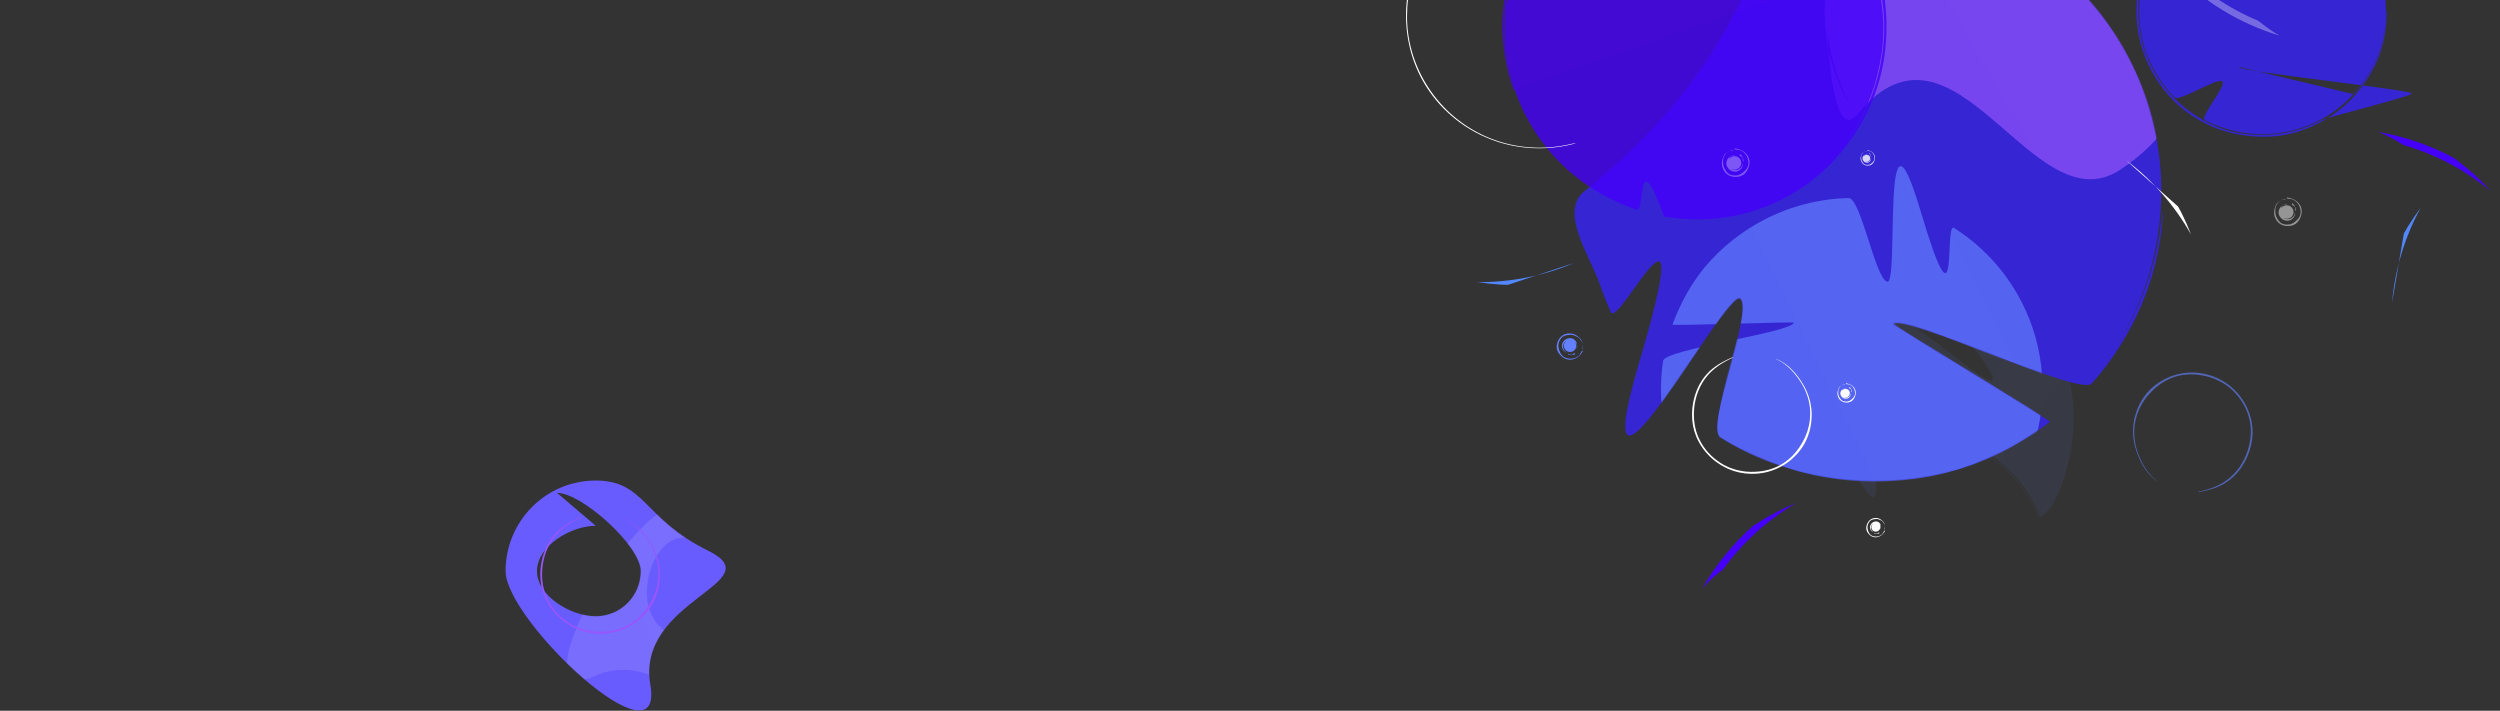 <svg width="2596" height="738" viewBox="0 0 2596 738" fill="none" xmlns="http://www.w3.org/2000/svg">
<rect x="0" y="0" width="2596" height="738" fill="#333333" stroke="none"/>
<g clip-path="url(#clip0_52_4)">
<path fill-rule="evenodd" clip-rule="evenodd" d="M2416.32 279.737C2416.1 280.059 2415.89 280.381 2415.66 280.696C2415.88 280.379 2416.1 280.055 2416.32 279.737L2416.32 279.737ZM2057.46 164.389C2057.06 186.838 2060.45 208.471 2067.02 228.691C2067.09 228.916 2067.17 229.138 2067.25 229.363C2067.58 230.388 2067.92 231.415 2068.27 232.434C2069.98 237.441 2071.89 242.377 2074 247.23C2079.1 258.974 2136.17 143.889 2092.97 281.331C2049.77 418.773 2153.63 230.913 2162.63 239.624C2171.65 248.322 2136.74 327.219 2147.41 334.174C2158.51 341.367 2169.45 346.768 2179.78 350.96C2181.07 351.482 2182.33 352.039 2183.6 352.519L2187.4 353.882C2189.91 354.769 2192.33 355.713 2194.76 356.404L2198.78 357.643C2200.12 358.04 2201.44 358.506 2202.79 358.817L2210.81 360.855C2221.52 363.268 2232.09 364.72 2242.33 365.444C2245.02 365.572 2247.55 365.691 2249.96 365.807C2251.16 365.892 2252.34 365.835 2253.5 365.849L2256.92 365.843C2261.41 365.938 2265.69 365.58 2270.22 365.405C2271.34 365.378 2272.45 365.228 2273.56 365.131L2276.92 364.804C2279.15 364.583 2281.4 364.407 2283.63 364.028L2290.36 363.03C2292.6 362.648 2294.83 362.151 2297.07 361.713L2300.4 361.038C2301.51 360.786 2302.62 360.48 2303.73 360.2C2305.96 359.62 2308.21 359.058 2310.43 358.454L2316.93 356.402C2318 356.051 2319.06 355.759 2320.08 355.367L2323.1 354.237C2338.84 348.364 2349.87 342.113 2358.03 337.143L2360.92 335.365C2361.86 334.795 2362.76 334.242 2363.61 333.647L2368.4 330.398L2370.57 328.931C2371.24 328.428 2371.89 327.944 2372.52 327.478C2373.77 326.547 2265.82 259.421 2266.89 258.628C2275.6 252.001 2393.37 310.636 2401.55 301.798L2404.59 298.446C2405.09 297.877 2405.63 297.334 2406.1 296.74L2407.56 294.971L2410.13 291.831C2410.98 290.784 2411.86 289.777 2412.62 288.693L2417.22 282.498C2418.68 280.423 2420.03 278.324 2421.41 276.284C2426.75 268.009 2431.34 259.935 2434.89 252.104L2436.26 249.217C2436.73 248.274 2437.08 247.289 2437.49 246.341L2439.81 240.733C2439.99 240.274 2440.19 239.825 2440.36 239.364L2440.85 237.989L2441.81 235.283C2442.43 233.497 2443.07 231.763 2443.64 230.053C2444.65 226.6 2445.68 223.342 2446.52 220.239L2448.66 211.441C2449.7 205.907 2450.67 201.194 2451.08 197.295L2451.74 192.146C2451.9 190.654 2451.95 189.383 2452.02 188.36C2452.15 186.308 2452.18 185.22 2452.1 185.168C2452.03 185.115 2451.86 186.098 2451.59 188.038L2451.12 191.654L2450.28 196.62L2449.79 199.598L2449.52 201.209C2449.42 201.757 2449.29 202.313 2449.17 202.885L2447.58 210.352C2446.94 213.028 2446.14 215.874 2445.36 218.92C2444.99 220.45 2444.47 221.988 2443.97 223.579C2443.47 225.171 2442.96 226.807 2442.43 228.487L2442.03 229.756L2441.57 231.021L2440.62 233.597L2438.65 238.931L2436.31 244.401L2435.11 247.221C2434.71 248.174 2434.22 249.096 2433.77 250.048L2430.96 255.846C2429.96 257.793 2428.85 259.728 2427.78 261.723L2426.13 264.732L2424.32 267.711L2422.47 270.735C2421.84 271.744 2421.26 272.794 2420.56 273.782L2418.95 276.151C2438.84 246.009 2489.14 160.038 2451.37 171.265C2298.68 216.657 2366.63 -27.192 2257.85 -29.091C2149.08 -30.989 2059.35 55.635 2057.46 164.389Z" fill="url(#paint0_linear_52_4)"/>
<path fill-rule="evenodd" clip-rule="evenodd" d="M2477.54 18.214L2477.19 23.081C2477.11 24.707 2476.85 26.316 2476.67 27.931C2476.47 29.546 2476.3 31.165 2475.98 32.763C2475.7 34.364 2475.44 35.971 2475.13 37.569L2474.05 42.33L2473.78 43.52L2473.45 44.696L2472.79 47.047L2472.13 49.398C2471.9 50.178 2471.62 50.944 2471.37 51.718L2470.59 54.034C2470.33 54.804 2470.09 55.584 2469.78 56.337L2468.01 60.888C2467.87 61.271 2467.71 61.644 2467.54 62.014L2467.04 63.129L2466.05 65.36C2465.71 66.099 2465.41 66.858 2465.04 67.58L2463.94 69.761C2462.53 72.699 2460.86 75.502 2459.24 78.329L2456.62 82.459C2456.2 83.156 2455.72 83.819 2455.25 84.484L2453.84 86.483C2453.36 87.147 2452.9 87.82 2452.42 88.476L2450.91 90.406L2449.4 92.334C2449.15 92.654 2448.9 92.981 2448.64 93.295L2447.84 94.223L2444.64 97.932L2324.76 69.422C2320.18 74.077 2509.52 93.45 2504.31 97.408C2499.06 101.31 2415.81 121.879 2410.07 125.012L2405.71 127.267C2404.24 127.987 2402.73 128.637 2401.25 129.326C2399.77 130.036 2398.24 130.616 2396.72 131.223C2395.2 131.823 2393.69 132.461 2392.12 132.957C2385.96 135.202 2379.55 136.757 2373.1 137.934L2370.67 138.349C2369.86 138.482 2369.06 138.645 2368.24 138.724L2363.35 139.314C2362.54 139.433 2361.72 139.464 2360.9 139.53L2358.45 139.709L2356 139.889L2353.55 139.955L2351.09 140.026C2350.27 140.044 2349.46 140.099 2348.64 140.066L2343.74 139.996C2342.92 140.004 2342.1 139.946 2341.29 139.894L2338.84 139.747L2336.39 139.601C2335.58 139.529 2334.77 139.427 2333.95 139.341C2327.44 138.737 2320.98 137.499 2314.64 135.763L2312.27 135.091L2311.09 134.751C2310.7 134.631 2310.31 134.49 2309.92 134.359L2305.26 132.749C2302.21 131.529 2299.13 130.351 2296.18 128.902L2293.95 127.86C2293.57 127.691 2293.21 127.508 2292.85 127.31L2291.76 126.737L2289.58 125.591L2288.49 125.019C2288.12 124.835 2287.76 124.636 2287.41 124.424L2283.16 121.943C2282.44 121.547 2281.77 121.076 2281.08 120.64L2279.01 119.313C2278.32 118.864 2277.62 118.448 2276.95 117.973L2274.95 116.553C2273.62 115.598 2272.25 114.689 2270.98 113.653C2269.7 112.638 2268.4 111.646 2267.13 110.613L2263.41 107.405C2258.55 103.024 2254 98.302 2249.8 93.275C2245.65 88.198 2241.86 82.84 2238.45 77.24L2235.97 72.99L2233.71 68.625L2233.14 67.533C2232.95 67.168 2232.8 66.789 2232.62 66.418L2231.6 64.18L2230.59 61.94C2230.26 61.19 2229.98 60.419 2229.67 59.659L2228.77 57.371C2228.48 56.607 2228.15 55.854 2227.91 55.071L2226.33 50.414L2226.13 49.832L2225.96 49.242L2225.62 48.059L2224.95 45.694C2224.73 44.904 2224.48 44.122 2224.3 43.324L2223.74 40.928L2223.19 38.533C2223.1 38.133 2222.99 37.736 2222.91 37.333L2222.7 36.123L2221.83 31.282C2221.43 28.03 2220.93 24.787 2220.76 21.512C2220.44 18.251 2220.44 14.97 2220.34 11.692C2220.36 10.053 2220.42 8.413 2220.45 6.772L2220.48 5.542C2220.48 5.132 2220.5 4.722 2220.54 4.314L2220.72 1.859L2220.9 -0.597C2220.94 -1.005 2220.95 -1.416 2221 -1.823L2221.15 -3.045L2221.77 -7.929C2222.35 -11.157 2222.85 -14.403 2223.67 -17.577C2224.05 -19.17 2224.39 -20.77 2224.88 -22.331C2225.34 -23.899 2225.79 -25.473 2226.27 -27.031L2227.89 -31.654L2228.3 -32.808L2228.76 -33.941L2229.69 -36.207C2232.2 -42.224 2235.08 -48.097 2238.48 -53.676C2239.27 -55.105 2240.2 -56.455 2241.08 -57.833L2242.41 -59.894C2242.84 -60.585 2243.35 -61.233 2243.81 -61.904L2245.24 -63.904C2245.72 -64.565 2246.17 -65.252 2246.69 -65.884L2249.73 -69.746C2253.9 -74.795 2258.44 -79.528 2263.31 -83.908C2267.24 -87.367 2271.4 -90.569 2275.74 -93.492L2274.04 -92.294L2273.04 -91.588L2272.54 -91.235L2272.05 -90.859L2270.13 -89.349C2268.84 -88.339 2267.55 -87.349 2266.34 -86.25C2265.12 -85.168 2263.87 -84.118 2262.68 -83.005L2259.18 -79.597C2258.58 -79.041 2258.04 -78.427 2257.48 -77.835L2255.82 -76.048C2255.27 -75.447 2254.69 -74.87 2254.17 -74.248L2252.59 -72.386C2251.55 -71.138 2250.46 -69.928 2249.49 -68.618C2248.5 -67.326 2247.49 -66.053 2246.52 -64.751L2243.7 -60.767C2240.04 -55.389 2236.7 -49.784 2233.77 -43.958C2230.91 -38.098 2228.48 -32.028 2226.55 -25.802L2225.23 -21.1L2225.07 -20.511L2224.93 -19.916L2224.66 -18.725L2224.13 -16.344C2223.96 -15.548 2223.76 -14.759 2223.61 -13.959L2223.2 -11.553L2222.79 -9.149L2222.59 -7.947L2222.45 -6.736L2221.87 -1.894C2221.73 -0.275 2221.65 1.349 2221.53 2.969C2221.48 3.779 2221.39 4.588 2221.38 5.401L2221.33 7.838L2221.28 10.275L2221.25 11.493L2221.28 12.712L2221.31 13.796C2221.32 14.47 2221.34 15.144 2221.36 15.816L2221.41 17.623C2221.46 18.709 2221.54 19.793 2221.63 20.879L2221.69 21.695C2221.71 21.972 2221.73 22.249 2221.75 22.525C2221.82 23.342 2221.85 24.162 2221.95 24.975L2222.25 27.415L2222.55 29.855C2222.6 30.262 2222.64 30.67 2222.7 31.075L2222.91 32.287L2223.76 37.134C2224.1 38.736 2224.48 40.333 2224.84 41.933C2225.17 43.541 2225.66 45.107 2226.09 46.688L2226.77 49.054C2226.87 49.451 2227 49.84 2227.14 50.227L2227.53 51.391C2229.53 57.638 2232.16 63.668 2235.16 69.485C2235.95 71.074 2236.82 72.622 2237.7 74.156C2242.26 82.229 2247.68 89.784 2253.87 96.688C2254.16 97.018 2254.44 97.351 2254.73 97.678L2258.1 101.264C2262.7 105.953 2302.3 80.548 2307.56 84.484C2312.84 88.381 2283.79 121.606 2289.59 124.67L2293.98 126.886L2298.48 128.894C2298.85 129.059 2299.23 129.233 2299.6 129.392L2300.75 129.839L2303.04 130.732L2305.34 131.627L2307.56 132.371C2308.21 132.598 2308.87 132.817 2309.54 133.034L2310 133.189L2311.17 133.579C2311.52 133.689 2311.88 133.783 2312.24 133.883C2324.29 137.52 2336.82 139.364 2349.41 139.355C2420.17 139.355 2477.54 82.118 2477.54 11.513C2477.54 -19.762 2466.27 -48.409 2447.58 -70.625C2445.28 -73.432 2442.86 -76.14 2440.32 -78.742C2435.8 -83.286 2431 -87.529 2425.93 -91.446C2420.87 -95.296 2410.72 -47.174 2409.82 -101.873L2405.55 -104.116C2404.11 -104.826 2402.64 -105.481 2401.19 -106.167L2400.09 -106.677L2399.55 -106.931L2398.99 -107.159L2396.76 -108.071C2395.28 -108.669 2393.81 -109.325 2392.29 -109.828L2387.66 -111.482L2382.98 -112.919L2381.82 -113.279C2381.43 -113.392 2381.03 -113.483 2380.64 -113.587L2378.27 -114.191L2375.91 -114.795C2375.12 -115.001 2374.32 -115.131 2373.53 -115.303C2367.18 -116.727 2360.68 -117.492 2354.05 -117.837C2352.38 -117.89 2350.72 -117.976 2349.05 -118L2344.05 -117.93L2342.8 -117.911L2341.55 -117.834L2339.05 -117.672L2336.55 -117.508C2335.72 -117.454 2334.89 -117.328 2334.06 -117.241C2327.41 -116.591 2320.82 -115.277 2314.36 -113.547L2311.93 -112.876L2310.72 -112.538L2309.52 -112.14L2304.74 -110.533L2300.04 -108.684L2298.86 -108.219C2298.47 -108.056 2298.09 -107.874 2297.71 -107.703L2295.4 -106.658L2293.1 -105.612C2292.34 -105.238 2291.6 -104.844 2290.85 -104.462L2288.6 -103.308L2287.47 -102.731C2287.1 -102.531 2286.74 -102.314 2286.37 -102.107C2284.91 -101.269 2283.45 -100.432 2281.99 -99.597L2277.74 -96.9C2272.13 -93.219 2266.8 -89.14 2261.77 -84.694C2256.8 -80.19 2252.16 -75.327 2247.89 -70.143L2244.83 -66.27L2241.95 -62.25L2241.23 -61.242L2240.56 -60.202L2239.22 -58.122L2237.89 -56.041L2236.65 -53.899L2235.41 -51.755L2234.79 -50.684C2234.59 -50.325 2234.41 -49.952 2234.22 -49.587L2231.96 -45.188C2230.59 -42.193 2229.16 -39.221 2227.99 -36.14L2227.07 -33.85L2226.84 -33.277L2226.64 -32.697L2226.23 -31.533C2225.69 -29.981 2225.12 -28.441 2224.61 -26.884C2224.13 -25.314 2223.66 -23.744 2223.18 -22.175L2222.83 -20.997L2222.53 -19.805L2221.93 -17.419L2221.34 -15.032C2221.15 -14.232 2221.01 -13.424 2220.85 -12.62L2220.37 -10.203L2220.14 -8.993L2220.02 -8.388L2219.93 -7.778L2219.25 -2.888C2219.2 -2.48 2219.13 -2.072 2219.09 -1.662L2218.99 -0.43L2218.79 2.039L2218.59 4.512C2218.54 5.337 2218.54 6.165 2218.51 6.992C2218.48 8.646 2218.41 10.302 2218.42 11.957L2218.56 16.925L2218.6 18.167L2218.69 19.406L2218.89 21.884L2219.1 24.361C2219.15 25.188 2219.3 26.005 2219.4 26.828C2219.62 28.47 2219.81 30.116 2220.06 31.752L2220.95 36.637L2221.17 37.858L2221.45 39.067L2222 41.484L2222.56 43.9C2222.76 44.702 2223 45.493 2223.22 46.29L2223.89 48.676C2224.13 49.469 2224.32 50.273 2224.61 51.051L2226.2 55.749C2226.44 56.539 2226.78 57.296 2227.07 58.068L2227.99 60.375C2228.3 61.141 2228.58 61.919 2228.91 62.675L2229.94 64.934L2230.96 67.193C2231.14 67.568 2231.3 67.95 2231.48 68.318L2232.05 69.422L2234.32 73.835L2236.79 78.135C2240.19 83.805 2243.92 89.283 2248.07 94.448C2252.26 99.577 2256.81 104.414 2261.73 108.866C2271.64 117.686 2282.88 125.018 2294.98 130.459L2297.24 131.473L2298.38 131.978L2299.53 132.428L2304.16 134.208C2307.3 135.24 2310.42 136.333 2313.63 137.13C2315.22 137.557 2316.81 138.02 2318.43 138.338C2320.04 138.685 2321.65 139.052 2323.27 139.385L2328.15 140.211L2329.37 140.421C2329.78 140.482 2330.19 140.523 2330.6 140.575L2333.06 140.877L2335.52 141.184C2335.93 141.244 2336.34 141.276 2336.76 141.304L2337.99 141.402C2339.65 141.526 2341.3 141.678 2342.95 141.787L2347.94 141.953L2349.18 141.995C2349.6 142.011 2350.01 141.989 2350.43 141.987L2352.92 141.949C2356.25 141.969 2359.57 141.653 2362.89 141.431C2366.19 141.021 2369.5 140.684 2372.74 140.016C2380.17 138.641 2387.41 136.567 2394.39 133.904C2401.37 131.199 2408.08 127.902 2414.55 124.108C2427.49 116.505 2439.02 106.746 2448.53 95.248C2458.05 83.802 2465.93 70.631 2470.92 56.633C2473.4 49.663 2475.24 42.521 2476.47 35.292L2476.91 32.576L2477.12 31.219L2477.28 29.853C2477.47 28.03 2477.69 26.21 2477.86 24.386L2478.18 18.895C2478.26 17.981 2478.22 17.061 2478.24 16.144L2478.27 13.39C2478.29 11.004 2477.71 10.794 2477.65 13.338L2477.54 18.214Z" fill="url(#paint1_linear_52_4)"/>
<path fill-rule="evenodd" clip-rule="evenodd" d="M1916.2 479.93L1945.88 311.604C1971.49 327.322 2001.58 348.073 2035.83 374.84C2135.11 452.424 1985.43 286.36 1957.46 245.963L1958.97 237.407C1962.48 237.472 1966 237.635 1969.52 237.888C1970.59 237.959 1971.67 238.054 1972.75 238.143C1972.98 238.164 1973.22 238.178 1973.45 238.2C1994.63 240.053 2015.87 245.386 2036.38 254.519C2135.75 298.76 2180.43 415.193 2136.18 514.582C2131.74 524.557 2125.75 531.94 2118.55 537.314C2116.55 531.919 2114.21 526.655 2111.55 521.555L2109.18 517.218L2106.61 512.997L2105.96 511.943L2105.26 510.921L2103.87 508.876L2102.48 506.832L2100.99 504.854L2098.75 501.893C2098.5 501.566 2098.23 501.256 2097.97 500.937L2094.8 497.138C2092.58 494.704 2090.41 492.225 2088.02 489.951L2086.28 488.207L2085.84 487.772L2085.39 487.357L2084.47 486.527C2083.25 485.426 2082.06 484.299 2080.83 483.215L2077.05 480.066L2076.1 479.279L2075.12 478.539L2073.16 477.056L2071.2 475.574C2070.53 475.092 2069.84 474.647 2069.17 474.18L2067.13 472.8L2066.11 472.11L2065.59 471.766L2065.07 471.447L2060.83 468.907C2060.48 468.699 2060.13 468.478 2059.77 468.282L2058.67 467.706L2056.48 466.556L2054.28 465.412C2053.54 465.043 2052.78 464.718 2052.03 464.37C2050.52 463.693 2049.02 462.982 2047.49 462.342L2042.87 460.533L2041.71 460.082L2040.53 459.686L2038.17 458.902L2035.81 458.121C2035.03 457.851 2034.22 457.664 2033.42 457.433C2031.82 456.998 2030.23 456.53 2028.63 456.121L2023.79 455.027L2022.58 454.753L2021.35 454.537L2018.91 454.105L2016.47 453.67C2015.66 453.541 2014.83 453.455 2014.01 453.346L2011.55 453.036C2010.73 452.942 2009.92 452.807 2009.09 452.764L2004.14 452.392C2003.32 452.312 2002.49 452.324 2001.66 452.294L1999.19 452.233C1998.36 452.219 1997.53 452.175 1996.71 452.187L1994.23 452.247L1991.75 452.307C1991.33 452.322 1990.92 452.319 1990.51 452.346L1989.27 452.436L1984.32 452.799L1979.4 453.395C1972.85 454.313 1966.35 455.608 1959.97 457.409C1953.61 459.26 1947.38 461.562 1941.36 464.348C1932.42 468.578 1923.98 473.805 1916.2 479.93ZM1915.45 484.225L1915.67 482.97L1916.04 482.664C1916.35 482.4 1916.68 482.144 1917.01 481.906L1920.95 478.964C1921.6 478.457 1922.29 478.022 1922.97 477.554L1925 476.169C1925.68 475.713 1926.34 475.225 1927.03 474.796L1929.12 473.507C1930.52 472.657 1931.89 471.756 1933.34 470.994C1934.78 470.207 1936.2 469.397 1937.65 468.633L1942.05 466.465C1947.99 463.697 1954.11 461.356 1960.38 459.459C1966.67 457.624 1973.08 456.226 1979.57 455.275L1984.45 454.656L1989.35 454.274L1990.58 454.181C1990.99 454.151 1991.4 454.153 1991.81 454.139L1994.27 454.075L1996.73 454.015C1997.55 454.005 1998.37 454.049 1999.19 454.064L2001.64 454.129C2002.46 454.157 2003.28 454.151 2004.1 454.231L2009 454.598L2009.61 454.644L2010.22 454.719L2011.44 454.87L2013.88 455.175C2014.7 455.285 2015.51 455.358 2016.32 455.498L2018.74 455.922L2021.17 456.347C2021.57 456.421 2021.97 456.483 2022.38 456.566L2023.58 456.84L2028.37 457.935C2031.52 458.832 2034.7 459.639 2037.78 460.762C2040.91 461.749 2043.93 463.028 2046.98 464.218C2048.48 464.878 2049.97 465.568 2051.47 466.24L2052.59 466.747C2052.97 466.912 2053.34 467.086 2053.7 467.281L2055.89 468.407L2058.08 469.534C2058.44 469.725 2058.81 469.903 2059.17 470.105L2060.23 470.723L2064.49 473.2C2067.23 474.994 2070.02 476.721 2072.63 478.714C2073.95 479.686 2075.28 480.627 2076.53 481.69C2077.79 482.73 2079.07 483.751 2080.31 484.809L2083.93 488.105L2084.84 488.931L2085.7 489.8L2087.42 491.536C2091.98 496.2 2096.26 501.142 2100.07 506.455C2101.07 507.743 2101.96 509.121 2102.88 510.469L2104.26 512.499C2104.72 513.172 2105.12 513.888 2105.56 514.581L2106.84 516.675C2107.26 517.378 2107.72 518.058 2108.1 518.785L2110.46 523.093C2113.02 528.016 2115.27 533.093 2117.19 538.295L2116.94 538.467L2115.84 535.633C2115.56 534.867 2115.21 534.133 2114.88 533.387L2113.89 531.156C2113.55 530.416 2113.24 529.661 2112.88 528.935L2111.78 526.754C2111.04 525.306 2110.35 523.832 2109.52 522.429C2108.72 521.015 2107.94 519.584 2107.12 518.179L2104.56 514.029C2101.04 508.558 2097.18 503.294 2092.97 498.319C2088.69 493.401 2084.05 488.79 2079.07 484.585L2075.26 481.529L2074.78 481.148L2074.29 480.791L2073.3 480.078L2071.31 478.656C2070.65 478.188 2070 477.694 2069.32 477.25L2067.26 475.933L2065.21 474.616L2064.18 473.961L2063.12 473.355L2058.89 470.937C2057.46 470.173 2056 469.459 2054.55 468.716C2053.82 468.357 2053.11 467.958 2052.37 467.631L2050.15 466.635L2047.92 465.634L2046.81 465.134L2045.68 464.686L2044.67 464.289C2044.04 464.036 2043.42 463.788 2042.79 463.546L2041.11 462.882C2040.09 462.504 2039.06 462.158 2038.03 461.811L2037.25 461.547C2036.99 461.458 2036.72 461.369 2036.46 461.278C2035.68 461.022 2034.92 460.731 2034.13 460.503L2031.77 459.827L2029.4 459.148C2029.01 459.038 2028.62 458.918 2028.22 458.813L2027.02 458.534L2022.23 457.418C2020.62 457.11 2019 456.831 2017.39 456.538C2015.78 456.212 2014.15 456.054 2012.52 455.839L2010.08 455.531C2009.68 455.476 2009.27 455.436 2008.86 455.413L2007.63 455.322C2001.1 454.723 1994.52 454.788 1987.99 455.28C1986.22 455.385 1984.46 455.575 1982.7 455.792C1973.49 456.834 1964.42 458.872 1955.64 461.871C1955.23 462.004 1954.81 462.136 1954.4 462.273L1949.78 463.98C1943.67 466.38 1951.58 512.755 1945.9 516.057C1940.25 519.401 1921.02 479.67 1915.93 483.815L1915.45 484.225ZM1951.73 539.56C1951.39 539.571 1951.05 539.585 1950.72 539.6C1952.03 537.951 1952.84 537.278 1953.05 537.774L1951.73 539.56Z" fill="url(#paint2_linear_52_4)"/>
<path d="M2193.87 364.867C2193.66 365.193 2193.45 365.518 2193.23 365.837C2193.44 365.516 2193.65 365.189 2193.87 364.867H2193.87ZM1645.3 198.5C1618.6 220.05 1651.03 265.446 1661.55 296.016C1661.67 296.356 1661.79 296.691 1661.91 297.031C1662.45 298.581 1662.98 300.134 1663.55 301.673C1666.28 309.242 1669.32 316.696 1672.65 324.018C1680.72 341.738 1764.42 165.242 1702.39 375.365C1640.37 585.488 1793.26 297.096 1807.18 310.1C1821.13 323.088 1770.14 443.974 1786.55 454.266C1803.61 464.908 1820.38 472.83 1836.2 478.929C1838.18 479.69 1840.11 480.503 1842.06 481.198L1847.87 483.17C1851.7 484.452 1855.41 485.824 1859.12 486.81L1865.27 488.587C1867.32 489.154 1869.33 489.828 1871.4 490.265L1883.63 493.151C1899.98 496.536 1916.09 498.463 1931.67 499.292L1943.27 499.64C1945.11 499.739 1946.9 499.621 1948.66 499.61L1953.86 499.512C1960.7 499.537 1967.18 498.88 1974.07 498.492C1975.77 498.422 1977.45 498.165 1979.15 497.986L1984.23 497.402C1987.63 497.007 1991.05 496.679 1994.43 496.044L2004.63 494.346C2008.02 493.706 2011.39 492.893 2014.79 492.167L2019.83 491.053C2021.51 490.638 2023.19 490.145 2024.88 489.689C2028.25 488.749 2031.65 487.835 2035.01 486.856L2044.84 483.565C2046.45 483.003 2048.06 482.531 2049.6 481.908L2054.15 480.11C2077.94 470.761 2094.53 460.965 2106.81 453.19L2111.15 450.41C2112.56 449.519 2113.93 448.654 2115.19 447.727L2122.4 442.659L2125.65 440.371C2126.66 439.589 2127.64 438.837 2128.58 438.111C2130.46 436.661 1964.57 337.464 1966.18 336.228C1979.24 325.922 2159.83 411.95 2172.02 398.293L2176.56 393.118C2177.31 392.239 2178.1 391.399 2178.81 390.483L2180.97 387.756L2184.8 382.912C2186.06 381.298 2187.37 379.742 2188.51 378.074L2195.33 368.533C2197.49 365.341 2199.5 362.111 2201.55 358.974C2209.44 346.25 2216.2 333.852 2221.39 321.851L2223.39 317.427C2224.08 315.979 2224.59 314.472 2225.19 313.02L2228.56 304.431C2228.83 303.729 2229.12 303.039 2229.37 302.336L2230.07 300.231L2231.46 296.091C2232.36 293.359 2233.28 290.705 2234.1 288.091C2235.56 282.813 2237.02 277.833 2238.23 273.093L2241.24 259.659C2242.68 251.217 2244.02 244.024 2244.54 238.086L2245.41 230.238C2245.62 227.966 2245.66 226.032 2245.74 224.474C2245.88 221.352 2245.89 219.698 2245.78 219.62C2245.67 219.541 2245.43 221.04 2245.08 223.996L2244.46 229.508L2243.31 237.081L2242.64 241.622L2242.28 244.077C2242.14 244.913 2241.96 245.763 2241.79 246.635C2241.11 250.122 2240.37 253.925 2239.57 258.032C2238.68 262.118 2237.53 266.465 2236.42 271.117C2235.91 273.454 2235.15 275.805 2234.44 278.239L2232.22 285.741C2232.03 286.384 2231.84 287.031 2231.65 287.682C2231.43 288.323 2231.21 288.969 2230.98 289.618L2229.61 293.559C2228.68 296.217 2227.73 298.938 2226.75 301.722L2223.35 310.1L2221.59 314.421C2221.02 315.881 2220.29 317.295 2219.63 318.756L2215.51 327.644C2214.05 330.631 2212.41 333.603 2210.83 336.665L2208.41 341.284C2207.52 342.809 2206.62 344.334 2205.73 345.86C2204.83 347.397 2203.92 348.946 2203.01 350.508C2202.07 352.059 2201.22 353.672 2200.18 355.191L2197.8 358.838C2227.24 312.479 2244.3 257.484 2244.3 198.5C2244.3 33.091 2110.21 -101 1944.8 -101C1779.39 -101 1871.4 16 1645.3 198.5Z" fill="url(#paint3_linear_52_4)"/>
<mask id="mask0_52_4" style="mask-type:luminance" maskUnits="userSpaceOnUse" x="1635" y="-101" width="611" height="601">
<path d="M2193.87 364.867C2193.66 365.193 2193.45 365.518 2193.23 365.837C2193.44 365.516 2193.65 365.189 2193.87 364.867H2193.87ZM1645.3 198.5C1618.6 220.05 1651.03 265.446 1661.55 296.016C1661.67 296.356 1661.79 296.691 1661.91 297.031C1662.45 298.581 1662.98 300.134 1663.55 301.673C1666.28 309.242 1669.32 316.696 1672.65 324.018C1680.72 341.738 1764.42 165.242 1702.39 375.365C1640.37 585.488 1793.26 297.096 1807.18 310.1C1821.13 323.088 1770.14 443.974 1786.55 454.266C1803.61 464.908 1820.38 472.83 1836.2 478.929C1838.18 479.69 1840.11 480.503 1842.06 481.198L1847.87 483.17C1851.7 484.452 1855.41 485.824 1859.12 486.81L1865.27 488.587C1867.32 489.154 1869.33 489.828 1871.4 490.265L1883.63 493.151C1899.98 496.536 1916.09 498.463 1931.67 499.292L1943.27 499.64C1945.11 499.739 1946.9 499.621 1948.66 499.61L1953.86 499.512C1960.7 499.537 1967.18 498.88 1974.07 498.492C1975.77 498.422 1977.45 498.165 1979.15 497.986L1984.23 497.402C1987.63 497.007 1991.05 496.679 1994.43 496.044L2004.63 494.346C2008.02 493.706 2011.39 492.893 2014.79 492.167L2019.83 491.053C2021.51 490.638 2023.19 490.145 2024.88 489.689C2028.25 488.749 2031.65 487.835 2035.01 486.856L2044.84 483.565C2046.45 483.003 2048.06 482.531 2049.6 481.908L2054.15 480.11C2077.94 470.761 2094.53 460.965 2106.81 453.19L2111.15 450.41C2112.56 449.519 2113.93 448.654 2115.19 447.727L2122.4 442.659L2125.65 440.371C2126.66 439.589 2127.64 438.837 2128.58 438.111C2130.46 436.661 1964.57 337.464 1966.18 336.228C1979.24 325.922 2159.83 411.95 2172.02 398.293L2176.56 393.118C2177.31 392.239 2178.1 391.399 2178.81 390.483L2180.97 387.756L2184.8 382.912C2186.06 381.298 2187.37 379.742 2188.51 378.074L2195.33 368.533C2197.49 365.341 2199.5 362.111 2201.55 358.974C2209.44 346.25 2216.2 333.852 2221.39 321.851L2223.39 317.427C2224.08 315.979 2224.59 314.472 2225.19 313.02L2228.56 304.431C2228.83 303.729 2229.12 303.039 2229.37 302.336L2230.07 300.231L2231.46 296.091C2232.36 293.359 2233.28 290.705 2234.1 288.091C2235.56 282.813 2237.02 277.833 2238.23 273.093L2241.24 259.659C2242.68 251.217 2244.02 244.024 2244.54 238.086L2245.41 230.238C2245.62 227.966 2245.66 226.032 2245.74 224.474C2245.88 221.352 2245.89 219.698 2245.78 219.62C2245.67 219.541 2245.43 221.04 2245.08 223.996L2244.46 229.508L2243.31 237.081L2242.64 241.622L2242.28 244.077C2242.14 244.913 2241.96 245.763 2241.79 246.635C2241.11 250.122 2240.37 253.925 2239.57 258.032C2238.68 262.118 2237.53 266.465 2236.42 271.117C2235.91 273.454 2235.15 275.805 2234.44 278.239L2232.22 285.741C2232.03 286.384 2231.84 287.031 2231.65 287.682C2231.43 288.323 2231.21 288.969 2230.98 289.618L2229.61 293.559C2228.68 296.217 2227.73 298.938 2226.75 301.722L2223.35 310.1L2221.59 314.421C2221.02 315.881 2220.29 317.295 2219.63 318.756L2215.51 327.644C2214.05 330.631 2212.41 333.603 2210.83 336.665L2208.41 341.284C2207.52 342.809 2206.62 344.334 2205.73 345.86C2204.83 347.397 2203.92 348.946 2203.01 350.508C2202.07 352.059 2201.22 353.672 2200.18 355.191L2197.8 358.838C2227.24 312.479 2244.3 257.484 2244.3 198.5C2244.3 33.091 2110.21 -101 1944.8 -101C1779.39 -101 1871.4 16 1645.3 198.5Z" fill="white"/>
</mask>
<g mask="url(#mask0_52_4)">
<path fill-rule="evenodd" clip-rule="evenodd" d="M1727.13 401.145C1727.14 400.758 1727.13 400.371 1727.14 399.984C1727.13 400.371 1727.13 400.759 1727.13 401.145ZM2089.14 296.101C2148.38 387.324 2122.44 509.309 2031.2 568.562C1939.96 627.816 1817.97 601.899 1758.73 510.676C1737.6 478.146 1727.32 441.705 1726.95 405.591L1726.95 408.454C1726.92 409.664 1727.02 410.861 1727.06 412.051L1727.22 415.591C1727.28 416.761 1727.33 417.923 1727.38 419.074L1727.7 422.488C1727.93 424.743 1728.09 426.968 1728.35 429.138L1729.26 435.518C1729.42 436.558 1729.53 437.599 1729.73 438.611C1729.93 439.626 1730.12 440.63 1730.31 441.623L1731.44 447.462L1732.79 452.986L1733.44 455.653L1733.76 456.96L1734.14 458.235L1735.61 463.167C1736.08 464.766 1736.51 466.332 1737.06 467.805C1738.12 470.768 1739.04 473.575 1740.01 476.149L1742.87 483.23C1743.09 483.77 1743.29 484.305 1743.52 484.816L1744.2 486.299L1745.45 489.044L1747.53 493.632L1749.16 496.894C1750.03 498.649 1750.44 499.56 1750.35 499.558C1750.26 499.556 1749.67 498.638 1748.63 496.868C1748.12 495.978 1747.44 494.898 1746.75 493.569L1744.41 488.931C1742.57 485.471 1740.74 481.021 1738.51 475.85L1735.36 467.363C1734.33 464.317 1733.35 461.045 1732.26 457.613C1731.78 455.878 1731.34 454.085 1730.86 452.255L1730.14 449.475L1729.78 448.06C1729.66 447.585 1729.57 447.1 1729.47 446.616C1729.07 444.676 1728.67 442.694 1728.25 440.671C1728.06 439.656 1727.8 438.643 1727.67 437.597C1727.51 436.555 1727.35 435.503 1727.19 434.441C1725.75 425.961 1725.04 416.704 1724.84 406.859C1724.84 404.396 1724.79 401.896 1724.84 399.361L1725.19 391.656C1725.22 390.327 1725.38 389 1725.5 387.659L1725.88 383.616L1726.09 381.338C1726.15 380.578 1726.29 379.83 1726.39 379.077C1726.61 377.575 1726.83 376.079 1727.04 374.597C1728.88 362.697 1859.3 345.452 1862.81 335.089C1863.26 333.832 1736.22 338.549 1736.74 337.075L1737.55 334.78L1738.52 332.353C1739.2 330.678 1739.92 328.888 1740.68 326.976C1741.05 326.013 1741.49 325.046 1741.95 324.051L1743.35 320.963C1747.34 312.274 1752.98 300.928 1762.75 287.253L1764.62 284.63C1765.25 283.736 1765.97 282.897 1766.65 282.012L1770.9 276.675C1772.4 274.932 1773.95 273.209 1775.47 271.482C1776.24 270.625 1776.99 269.753 1777.77 268.922L1780.15 266.502C1781.76 264.885 1783.33 263.23 1784.98 261.661L1790 257.07C1791.63 255.508 1793.4 254.103 1795.13 252.67L1797.73 250.525C1798.6 249.82 1799.43 249.075 1800.34 248.429C1804.01 245.746 1807.35 243.061 1811.13 240.624L1813.96 238.709C1814.93 238.072 1815.88 237.365 1816.92 236.763L1823.45 232.799C1832.34 227.673 1841.92 222.966 1852.15 218.975L1859.93 216.185C1861.22 215.685 1862.58 215.336 1863.91 214.915L1867.94 213.694C1870.34 212.906 1872.87 212.336 1875.45 211.67L1879.36 210.675C1880.69 210.36 1882.04 210.117 1883.4 209.828C1894.31 207.526 1906.4 205.887 1919.62 205.645C1932.36 205.443 1947.53 290.375 1959.88 292.543C1972.21 294.726 1953.26 80.909 1994.31 219.011C2035.35 357.112 2018.3 229.793 2029.1 236.676C2033.55 239.506 2037.89 242.535 2042.13 245.737C2042.99 246.384 2043.84 247.048 2044.69 247.71C2044.88 247.856 2045.07 247.995 2045.25 248.141C2062.01 261.231 2076.91 277.271 2089.14 296.101Z" fill="url(#paint4_linear_52_4)"/>
</g>
<mask id="mask1_52_4" style="mask-type:luminance" maskUnits="userSpaceOnUse" x="1635" y="-101" width="611" height="601">
<path d="M2193.87 364.867C2193.66 365.193 2193.45 365.518 2193.23 365.837C2193.44 365.516 2193.65 365.189 2193.87 364.867H2193.87ZM1645.3 198.5C1618.6 220.05 1651.03 265.446 1661.55 296.016C1661.67 296.356 1661.79 296.691 1661.91 297.031C1662.45 298.581 1662.98 300.134 1663.55 301.673C1666.28 309.242 1669.32 316.696 1672.65 324.018C1680.72 341.738 1764.42 165.242 1702.39 375.365C1640.37 585.488 1793.26 297.096 1807.18 310.1C1821.13 323.088 1770.14 443.974 1786.55 454.266C1803.61 464.908 1820.38 472.83 1836.2 478.929C1838.18 479.69 1840.11 480.503 1842.06 481.198L1847.87 483.17C1851.7 484.452 1855.41 485.824 1859.12 486.81L1865.27 488.587C1867.32 489.154 1869.33 489.828 1871.4 490.265L1883.63 493.151C1899.98 496.536 1916.09 498.463 1931.67 499.292L1943.27 499.64C1945.11 499.739 1946.9 499.621 1948.66 499.61L1953.86 499.512C1960.7 499.537 1967.18 498.88 1974.07 498.492C1975.77 498.422 1977.45 498.165 1979.15 497.986L1984.23 497.402C1987.63 497.007 1991.05 496.679 1994.43 496.044L2004.63 494.346C2008.02 493.706 2011.39 492.893 2014.79 492.167L2019.83 491.053C2021.51 490.638 2023.19 490.145 2024.88 489.689C2028.25 488.749 2031.65 487.835 2035.01 486.856L2044.84 483.565C2046.45 483.003 2048.06 482.531 2049.6 481.908L2054.15 480.11C2077.94 470.761 2094.53 460.965 2106.81 453.19L2111.15 450.41C2112.56 449.519 2113.93 448.654 2115.19 447.727L2122.4 442.659L2125.65 440.371C2126.66 439.589 2127.64 438.837 2128.58 438.111C2130.46 436.661 1964.57 337.464 1966.18 336.228C1979.24 325.922 2159.83 411.95 2172.02 398.293L2176.56 393.118C2177.31 392.239 2178.1 391.399 2178.81 390.483L2180.97 387.756L2184.8 382.912C2186.06 381.298 2187.37 379.742 2188.51 378.074L2195.33 368.533C2197.49 365.341 2199.5 362.111 2201.55 358.974C2209.44 346.25 2216.2 333.852 2221.39 321.851L2223.39 317.427C2224.08 315.979 2224.59 314.472 2225.19 313.02L2228.56 304.431C2228.83 303.729 2229.12 303.039 2229.37 302.336L2230.07 300.231L2231.46 296.091C2232.36 293.359 2233.28 290.705 2234.1 288.091C2235.56 282.813 2237.02 277.833 2238.23 273.093L2241.24 259.659C2242.68 251.217 2244.02 244.024 2244.54 238.086L2245.41 230.238C2245.62 227.966 2245.66 226.032 2245.74 224.474C2245.88 221.352 2245.89 219.698 2245.78 219.62C2245.67 219.541 2245.43 221.04 2245.08 223.996L2244.46 229.508L2243.31 237.081L2242.64 241.622L2242.28 244.077C2242.14 244.913 2241.96 245.763 2241.79 246.635C2241.11 250.122 2240.37 253.925 2239.57 258.032C2238.68 262.118 2237.53 266.465 2236.42 271.117C2235.91 273.454 2235.15 275.805 2234.44 278.239L2232.22 285.741C2232.03 286.384 2231.84 287.031 2231.65 287.682C2231.43 288.323 2231.21 288.969 2230.98 289.618L2229.61 293.559C2228.68 296.217 2227.73 298.938 2226.75 301.722L2223.35 310.1L2221.59 314.421C2221.02 315.881 2220.29 317.295 2219.63 318.756L2215.51 327.644C2214.05 330.631 2212.41 333.603 2210.83 336.665L2208.41 341.284C2207.52 342.809 2206.62 344.334 2205.73 345.86C2204.83 347.397 2203.92 348.946 2203.01 350.508C2202.07 352.059 2201.22 353.672 2200.18 355.191L2197.8 358.838C2227.24 312.479 2244.3 257.484 2244.3 198.5C2244.3 33.091 2110.21 -101 1944.8 -101C1779.39 -101 1871.4 16 1645.3 198.5Z" fill="white"/>
</mask>
<g mask="url(#mask1_52_4)">
<path fill-rule="evenodd" clip-rule="evenodd" d="M1897.13 9.145C1897.14 8.758 1897.13 8.371 1897.14 7.984C1897.13 8.371 1897.13 8.759 1897.13 9.145H1897.13ZM2259.14 -95.899C2318.38 -4.676 2292.44 117.309 2201.2 176.562C2109.96 235.816 2029.93 -4.341 1928.73 118.676C1903.69 149.102 1897.32 49.705 1896.95 13.591L1896.95 16.454C1896.92 17.664 1897.02 18.861 1897.06 20.051L1897.22 23.591C1897.28 24.761 1897.33 25.923 1897.39 27.074L1897.71 30.488C1897.93 32.743 1898.09 34.968 1898.36 37.138L1899.27 43.518C1899.43 44.558 1899.53 45.599 1899.74 46.611C1899.93 47.626 1900.12 48.63 1900.31 49.623L1901.44 55.462L1902.79 60.986L1903.44 63.653L1903.76 64.96L1904.14 66.235L1905.61 71.167C1906.08 72.766 1906.51 74.332 1907.07 75.805C1908.12 78.768 1909.05 81.575 1910.02 84.149L1912.87 91.23C1913.09 91.77 1913.29 92.305 1913.52 92.816L1914.2 94.299L1915.45 97.044L1917.53 101.632L1919.17 104.894C1920.03 106.649 1920.44 107.56 1920.35 107.558C1920.26 107.556 1919.67 106.638 1918.63 104.868C1918.12 103.978 1917.45 102.898 1916.75 101.569L1914.41 96.931C1912.57 93.471 1910.74 89.021 1908.51 83.85L1905.36 75.363C1904.33 72.317 1903.35 69.045 1902.26 65.613C1901.78 63.878 1901.34 62.085 1900.86 60.255L1900.14 57.475L1899.78 56.06C1899.66 55.585 1899.57 55.1 1899.47 54.616C1899.07 52.676 1898.67 50.694 1898.25 48.671C1898.06 47.656 1897.8 46.643 1897.67 45.597C1897.51 44.555 1897.35 43.503 1897.19 42.441C1895.75 33.961 1895.04 24.704 1894.84 14.859C1894.84 12.396 1894.79 9.896 1894.84 7.361L1895.19 -0.344C1895.22 -1.673 1895.38 -3 1895.5 -4.341L1895.88 -8.384L1896.09 -10.662C1896.15 -11.422 1896.29 -12.17 1896.39 -12.923C1896.61 -14.425 1896.83 -15.921 1897.04 -17.403C1898.88 -29.303 2029.3 -46.548 2032.82 -56.911C2033.26 -58.168 1906.23 -53.451 1906.75 -54.925L1907.55 -57.22L1908.53 -59.647C1909.2 -61.322 1909.92 -63.112 1910.69 -65.024C1911.05 -65.987 1911.49 -66.954 1911.95 -67.949L1913.35 -71.037C1917.34 -79.726 1922.99 -91.072 1932.76 -104.747L1934.62 -107.37C1935.25 -108.264 1935.97 -109.103 1936.65 -109.988L1940.9 -115.325C1942.4 -117.068 1943.95 -118.791 1945.47 -120.518C1946.24 -121.375 1946.99 -122.247 1947.77 -123.078L1950.15 -125.498C1951.76 -127.115 1953.33 -128.77 1954.98 -130.339L1960 -134.93C1961.63 -136.492 1963.4 -137.897 1965.13 -139.33L1967.73 -141.475C1968.6 -142.18 1969.43 -142.925 1970.35 -143.571C1974.01 -146.254 1977.35 -148.939 1981.13 -151.376L1983.96 -153.291C1984.93 -153.928 1985.88 -154.635 1986.92 -155.237L1993.45 -159.201C2002.34 -164.327 2011.92 -169.034 2022.15 -173.025L2029.93 -175.815C2031.23 -176.315 2032.58 -176.664 2033.91 -177.085L2037.94 -178.306C2040.34 -179.094 2042.88 -179.664 2045.45 -180.33L2049.36 -181.325C2050.69 -181.64 2052.04 -181.883 2053.4 -182.172C2064.31 -184.474 2076.4 -186.113 2089.62 -186.355C2102.36 -186.557 2117.53 -101.625 2129.88 -99.457C2142.22 -97.274 2123.27 -311.091 2164.31 -172.989C2205.35 -34.888 2188.31 -162.207 2199.1 -155.324C2203.55 -152.494 2207.89 -149.465 2212.13 -146.263C2212.99 -145.616 2213.84 -144.952 2214.69 -144.29C2214.88 -144.144 2215.07 -144.005 2215.25 -143.859C2232.01 -130.769 2246.92 -114.729 2259.14 -95.899Z" fill="url(#paint5_linear_52_4)"/>
</g>
<path fill-rule="evenodd" clip-rule="evenodd" d="M1569.78 84.225L1567.86 76.98C1567.16 74.579 1566.73 72.114 1566.19 69.676C1565.67 67.231 1565.11 64.794 1564.76 62.316C1564.37 59.848 1563.95 57.384 1563.59 54.911L1562.78 47.456L1562.57 45.593L1562.46 43.72L1562.24 39.976L1562.02 36.232C1561.98 34.983 1561.99 33.732 1561.97 32.481L1561.94 28.73C1561.94 27.479 1561.89 26.228 1561.96 24.98L1562.25 17.486C1562.27 16.861 1562.31 16.237 1562.37 15.615L1562.53 13.748L1562.86 10.012C1562.98 8.769 1563.03 7.517 1563.22 6.28L1563.72 2.565C1564.29 -2.406 1565.3 -7.309 1566.24 -12.224L1567.97 -19.53C1568.24 -20.754 1568.59 -21.955 1568.95 -23.156L1569.99 -26.764C1570.35 -27.966 1570.68 -29.174 1571.06 -30.37L1572.28 -33.924L1573.5 -37.478C1573.71 -38.069 1573.9 -38.666 1574.12 -39.252L1574.81 -40.998L1577.59 -47.983L1765.6 -66.398C1769.91 -75.447 1485.81 -9.098 1491.38 -17.447C1497.04 -25.734 1607.4 -97.156 1614.16 -104.573L1619.35 -110.024C1621.12 -111.801 1622.97 -113.498 1624.78 -115.238C1626.56 -117.006 1628.49 -118.615 1630.39 -120.255C1632.3 -121.888 1634.17 -123.567 1636.19 -125.067C1644 -131.402 1652.51 -136.859 1661.27 -141.791L1664.58 -143.605C1665.69 -144.202 1666.78 -144.84 1667.92 -145.365L1674.71 -148.66C1675.83 -149.235 1677 -149.691 1678.15 -150.195L1681.61 -151.678L1685.08 -153.164L1688.6 -154.483L1692.12 -155.812C1693.3 -156.245 1694.45 -156.733 1695.66 -157.093L1702.8 -159.44C1703.98 -159.858 1705.19 -160.182 1706.4 -160.513L1710.02 -161.519L1713.64 -162.53C1714.85 -162.831 1716.08 -163.088 1717.3 -163.37C1727.05 -165.744 1737.03 -167.169 1747.08 -167.808L1750.85 -168.015L1752.74 -168.114C1753.37 -168.135 1754 -168.121 1754.63 -168.126L1762.19 -168.114C1767.22 -167.864 1772.26 -167.687 1777.27 -167.055L1781.03 -166.657C1781.65 -166.598 1782.28 -166.515 1782.9 -166.408L1784.76 -166.12L1788.5 -165.542L1790.36 -165.255C1790.98 -165.17 1791.6 -165.061 1792.22 -164.928L1799.62 -163.445C1800.86 -163.228 1802.07 -162.88 1803.29 -162.593L1806.95 -161.698C1808.17 -161.388 1809.4 -161.135 1810.61 -160.778L1814.22 -159.717C1816.63 -158.993 1819.06 -158.353 1821.41 -157.48C1823.78 -156.648 1826.17 -155.856 1828.52 -154.988L1835.51 -152.183C1844.76 -148.248 1853.71 -143.659 1862.3 -138.45C1870.86 -133.145 1879.03 -127.256 1886.78 -120.825L1892.49 -115.889L1897.96 -110.68L1899.32 -109.375C1899.78 -108.939 1900.2 -108.467 1900.63 -108.015L1903.23 -105.272L1905.82 -102.526C1906.68 -101.601 1907.47 -100.62 1908.29 -99.669L1910.74 -96.795C1911.55 -95.832 1912.4 -94.901 1913.15 -93.886L1917.76 -87.91L1918.34 -87.163L1918.88 -86.389L1919.96 -84.84L1922.12 -81.74C1922.83 -80.7 1923.58 -79.691 1924.25 -78.625L1926.26 -75.423L1928.26 -72.22C1928.59 -71.683 1928.94 -71.158 1929.25 -70.613L1930.17 -68.963L1933.85 -62.363C1936.06 -57.842 1938.41 -53.381 1940.29 -48.71C1942.38 -44.128 1944.02 -39.365 1945.8 -34.652C1946.59 -32.26 1947.34 -29.853 1948.11 -27.452L1948.68 -25.651C1948.88 -25.053 1949.06 -24.45 1949.21 -23.837L1950.18 -20.182L1951.14 -16.523C1951.29 -15.912 1951.47 -15.308 1951.61 -14.692L1952 -12.842L1953.55 -5.44C1954.32 -0.461 1955.22 4.502 1955.62 9.521C1955.87 12.023 1956.18 14.52 1956.24 17.033C1956.35 19.542 1956.5 22.048 1956.57 24.555L1956.54 32.077L1956.52 33.957L1956.42 35.835L1956.22 39.586C1955.58 49.58 1954.35 59.545 1952.21 69.348C1951.78 71.819 1951.11 74.242 1950.53 76.682L1949.63 80.34C1949.34 81.562 1948.94 82.754 1948.59 83.963L1947.53 87.577C1947.16 88.779 1946.85 90 1946.41 91.18L1943.94 98.307C1940.42 107.719 1936.21 116.859 1931.34 125.651C1927.37 132.638 1922.96 139.361 1918.12 145.778L1919.99 143.186L1921.09 141.661L1921.64 140.899L1922.15 140.111L1924.19 136.956C1925.54 134.85 1926.93 132.765 1928.13 130.565C1929.35 128.384 1930.64 126.236 1931.81 124.025L1935.18 117.326C1935.77 116.222 1936.24 115.061 1936.75 113.923L1938.27 110.496C1938.77 109.349 1939.31 108.224 1939.76 107.059L1941.12 103.567C1942 101.232 1942.98 98.931 1943.72 96.545C1944.51 94.177 1945.34 91.822 1946.1 89.445L1948.19 82.252C1950.81 72.614 1952.85 62.805 1954.18 52.881C1955.39 42.943 1955.88 32.913 1955.55 22.909L1955.12 15.417L1955.07 14.48L1954.96 13.548L1954.76 11.683L1954.34 7.959C1954.19 6.718 1954.09 5.471 1953.9 4.237L1953.29 0.539L1952.68 -3.158L1952.37 -5.005L1951.97 -6.835L1950.38 -14.155C1949.78 -16.576 1949.09 -18.978 1948.45 -21.391C1948.11 -22.592 1947.84 -23.811 1947.45 -24.997L1946.3 -28.561L1945.16 -32.126L1944.59 -33.91L1943.93 -35.664L1943.35 -37.224C1942.99 -38.199 1942.63 -39.168 1942.26 -40.134L1941.29 -42.736C1940.68 -44.288 1940.01 -45.821 1939.35 -47.356C1939.19 -47.741 1939.02 -48.127 1938.85 -48.51C1938.68 -48.903 1938.52 -49.294 1938.35 -49.688C1937.84 -50.839 1937.39 -52.014 1936.84 -53.147L1935.18 -56.541L1933.53 -59.937C1933.25 -60.501 1932.98 -61.071 1932.7 -61.632L1931.78 -63.286L1928.14 -69.904C1926.83 -72.059 1925.49 -74.192 1924.17 -76.336C1922.89 -78.507 1921.39 -80.536 1919.97 -82.615L1917.81 -85.717C1917.46 -86.242 1917.08 -86.741 1916.69 -87.236L1915.53 -88.731C1909.51 -96.805 1902.68 -104.252 1895.42 -111.202C1893.48 -113.115 1891.46 -114.935 1889.4 -116.72C1878.76 -126.169 1867.13 -134.438 1854.7 -141.38C1854.12 -141.716 1853.55 -142.057 1852.96 -142.389L1846.28 -145.913C1837.27 -150.429 1792.59 -93.769 1783 -96.862C1773.39 -99.883 1798.89 -162.645 1788.94 -164.199L1781.46 -165.226L1773.94 -165.898C1773.32 -165.951 1772.69 -166.017 1772.07 -166.06L1770.18 -166.137L1766.41 -166.291L1762.64 -166.446L1759.05 -166.419C1757.98 -166.42 1756.92 -166.409 1755.85 -166.393L1755.1 -166.387L1753.21 -166.37C1752.64 -166.356 1752.08 -166.312 1751.51 -166.28C1732.68 -165.57 1713.64 -162.13 1694.9 -155.678C1592.34 -120.365 1537.83 -8.599 1573.14 93.955C1588.79 139.384 1619.44 175.374 1657.63 198.316C1662.37 201.233 1667.24 203.968 1672.22 206.483C1681.05 210.845 1690.17 214.597 1699.44 217.751C1708.68 220.823 1699.34 145.856 1727.99 224.862L1735.3 225.987C1737.75 226.298 1740.21 226.516 1742.65 226.788L1744.49 226.983L1745.41 227.079L1746.33 227.132L1750.02 227.346C1752.47 227.472 1754.92 227.694 1757.38 227.668L1764.92 227.758L1772.41 227.51L1774.29 227.45C1774.91 227.42 1775.53 227.355 1776.15 227.309L1779.88 227.007L1783.6 226.707C1784.85 226.613 1786.07 226.402 1787.31 226.255C1797.23 225.154 1807.03 223.022 1816.81 220.216C1819.25 219.461 1821.7 218.755 1824.13 217.959L1831.34 215.36L1833.15 214.71L1834.92 213.974L1838.46 212.491L1842 211.007C1843.18 210.513 1844.31 209.916 1845.48 209.376C1854.79 205.113 1863.68 199.916 1872.19 194.176L1875.37 191.992L1876.95 190.894L1878.49 189.721L1884.62 184.999L1890.51 179.966L1891.98 178.703C1892.47 178.272 1892.93 177.818 1893.4 177.377L1896.21 174.71L1899.03 172.042C1899.94 171.122 1900.82 170.177 1901.72 169.248L1904.4 166.449L1905.74 165.049C1906.18 164.573 1906.59 164.079 1907.02 163.595L1912.11 157.764L1916.93 151.725C1923.22 143.579 1928.91 134.991 1933.97 126.028C1938.93 117.001 1943.22 107.622 1946.8 97.966L1949.31 90.809L1951.47 83.532L1952.01 81.712L1952.46 79.867L1953.36 76.177L1954.26 72.486L1954.98 68.758L1955.7 65.028L1956.06 63.163C1956.17 62.542 1956.24 61.911 1956.34 61.285L1957.41 53.767C1957.91 48.731 1958.49 43.7 1958.64 38.645L1958.83 34.858L1958.88 33.912L1958.88 32.965L1958.89 31.073C1958.89 28.55 1958.95 26.029 1958.92 23.51C1958.82 20.991 1958.72 18.474 1958.63 15.96L1958.55 14.072L1958.39 12.191L1958.06 8.427L1957.73 4.662C1957.6 3.409 1957.4 2.164 1957.23 0.915L1956.71 -2.833L1956.45 -4.708L1956.32 -5.646L1956.14 -6.575L1954.68 -14.019C1954.55 -14.638 1954.45 -15.264 1954.3 -15.879L1953.83 -17.721L1952.89 -21.406L1951.93 -25.096C1951.59 -26.319 1951.18 -27.522 1950.81 -28.737C1950.03 -31.155 1949.3 -33.595 1948.46 -35.997L1945.77 -43.141L1945.1 -44.926L1944.34 -46.678L1942.81 -50.177L1941.27 -53.675C1940.78 -54.847 1940.16 -55.962 1939.61 -57.109C1938.46 -59.382 1937.36 -61.676 1936.18 -63.928L1932.45 -70.583L1931.52 -72.246L1930.51 -73.862L1928.5 -77.096L1926.49 -80.33C1925.8 -81.395 1925.05 -82.422 1924.34 -83.47L1922.16 -86.599C1921.43 -87.634 1920.74 -88.705 1919.94 -89.694L1915.29 -95.723C1914.53 -96.746 1913.67 -97.679 1912.85 -98.653L1910.38 -101.549C1909.55 -102.507 1908.75 -103.496 1907.88 -104.427L1905.27 -107.197L1902.66 -109.968C1902.22 -110.425 1901.79 -110.901 1901.34 -111.344L1899.97 -112.664L1894.47 -117.941L1888.74 -122.954C1880.97 -129.492 1872.82 -135.586 1864.22 -141.017C1855.59 -146.377 1846.57 -151.131 1837.22 -155.144C1818.45 -163.014 1798.49 -168.05 1778.24 -169.917L1774.44 -170.26L1772.55 -170.428L1770.65 -170.503L1763.05 -170.778C1757.98 -170.71 1752.91 -170.741 1747.87 -170.3C1745.34 -170.124 1742.82 -170.004 1740.31 -169.658C1737.8 -169.358 1735.28 -169.088 1732.77 -168.765L1725.28 -167.529L1723.41 -167.222C1722.78 -167.109 1722.17 -166.962 1721.55 -166.835L1717.83 -166.044L1714.11 -165.262C1713.49 -165.144 1712.87 -164.986 1712.26 -164.822L1710.42 -164.346C1707.96 -163.701 1705.49 -163.098 1703.04 -162.429L1695.73 -160.184L1693.91 -159.624C1693.3 -159.44 1692.71 -159.199 1692.1 -158.99L1688.51 -157.688C1683.67 -156.055 1679.02 -153.941 1674.32 -151.964C1669.74 -149.722 1665.12 -147.581 1660.75 -144.992C1650.67 -139.285 1641.22 -132.664 1632.43 -125.309C1623.67 -117.9 1615.59 -109.759 1608.12 -101.021C1593.17 -83.522 1581.34 -63.592 1573.31 -42.145C1565.24 -20.769 1560.4 2.294 1560.16 25.119C1560.06 36.43 1560.94 47.728 1562.8 58.887L1563.52 63.05L1563.88 65.13L1564.35 67.19C1564.98 69.934 1565.57 72.687 1566.24 75.422L1568.51 83.558C1568.86 84.924 1569.37 86.243 1569.8 87.585L1571.14 91.597C1572.3 95.073 1573.25 95.09 1572.06 91.367L1569.78 84.225Z" fill="url(#paint6_linear_52_4)"/>
<path fill-rule="evenodd" clip-rule="evenodd" d="M2344.89 21.556C2350.49 26.072 2356.41 30.406 2362.18 34.021C2363.89 35.175 2365.61 36.186 2367.25 37.108C2346.52 30.792 2326.58 21.926 2308.09 10.651C2303.24 7.541 2298.33 4.553 2293.73 1.144L2290.23 -1.338L2288.48 -2.578L2288.2 -2.798C2287.22 -3.909 2285.73 -5.62 2283.77 -7.758L2281.56 -10.182C2280.78 -11.043 2279.93 -11.934 2279.11 -12.957L2273.63 -19.498C2273.14 -20.082 2272.64 -20.676 2272.13 -21.28C2271.63 -21.893 2271.16 -22.545 2270.66 -23.189L2267.61 -27.169L2264.44 -31.309L2261.8 -35.102C2285.61 -10.516 2313.98 8.626 2344.89 21.556Z" fill="white" fill-opacity="0.32"/>
<path fill-rule="evenodd" clip-rule="evenodd" d="M2496.14 242.572C2497.41 240.375 2498.69 237.952 2500.23 235.476C2503.96 229.314 2508.54 222.563 2513.63 215.815C2497.28 245.758 2486.96 279.136 2483.97 314.051" fill="url(#paint7_linear_52_4)"/>
<path fill-rule="evenodd" clip-rule="evenodd" d="M2261.76 214.527C2262.95 216.767 2264.32 219.138 2265.61 221.754C2268.86 228.183 2272.15 235.648 2275.18 243.541C2258.45 213.804 2235.61 187.366 2207.59 166.325" fill="white"/>
<path fill-rule="evenodd" clip-rule="evenodd" d="M1789.28 591.234C1783.25 595.558 1776.6 601.172 1770.54 607.865C1769.55 608.947 1768.56 610.038 1767.59 611.138C1781.54 586.657 1799.53 564.501 1820.59 545.804C1821.44 545.337 1822.43 544.761 1823.59 544.09C1824.7 543.43 1827.17 541.861 1830.59 539.696L1831.92 538.858L1833.38 538.027L1836.53 536.234C1838.75 535.004 1841.1 533.587 1843.69 532.258C1850.06 528.896 1857.47 525.471 1865.31 522.308C1835.87 539.551 1809.83 562.848 1789.28 591.234Z" fill="url(#paint8_linear_52_4)"/>
<path fill-rule="evenodd" clip-rule="evenodd" d="M2495.54 150.578C2489.41 146.392 2481.86 142.061 2473.5 138.654C2472.14 138.091 2470.78 137.539 2469.42 137C2497.19 141.741 2524.17 151.068 2548.93 164.457C2549.66 165.097 2550.55 165.833 2551.58 166.696C2552.57 167.506 2554.89 169.292 2558.1 171.766L2559.34 172.727L2560.62 173.814L2563.38 176.167C2565.3 177.831 2567.43 179.553 2569.57 181.534C2574.91 186.371 2580.66 192.159 2586.31 198.444C2560.04 176.676 2529.24 160.179 2495.54 150.578Z" fill="url(#paint9_linear_52_4)"/>
<path fill-rule="evenodd" clip-rule="evenodd" d="M1658.37 -108.265C1652.3 -111.128 1646.08 -113.615 1639.75 -115.621C1638.16 -116.116 1636.56 -116.537 1634.97 -116.997C1634.17 -117.218 1633.37 -117.456 1632.58 -117.662L1630.16 -118.218L1627.75 -118.772C1626.95 -118.949 1626.15 -119.162 1625.34 -119.289L1620.5 -120.153L1619.26 -120.373L1618.01 -120.533L1615.51 -120.853C1613.85 -121.067 1612.18 -121.305 1610.51 -121.403L1605.48 -121.796L1600.45 -121.944C1599.61 -121.961 1598.77 -122.01 1597.93 -121.998L1595.41 -121.945L1592.89 -121.892C1592.05 -121.867 1591.21 -121.875 1590.37 -121.797L1585.35 -121.437L1584.09 -121.343L1582.84 -121.191L1580.34 -120.886L1577.83 -120.579C1577 -120.493 1576.18 -120.308 1575.35 -120.177L1570.38 -119.31C1567.1 -118.551 1563.8 -117.903 1560.58 -116.926C1557.31 -116.089 1554.15 -114.952 1550.95 -113.893C1549.38 -113.3 1547.81 -112.674 1546.25 -112.065C1544.67 -111.482 1543.14 -110.772 1541.6 -110.081C1538.5 -108.762 1535.54 -107.173 1532.54 -105.65C1529.62 -103.974 1526.66 -102.376 1523.86 -100.508C1520.99 -98.754 1518.29 -96.744 1515.54 -94.808C1512.91 -92.728 1510.21 -90.713 1507.71 -88.464C1506.44 -87.366 1505.15 -86.285 1503.96 -85.104C1502.75 -83.944 1501.51 -82.8 1500.32 -81.624L1496.83 -77.984L1495.96 -77.074L1495.13 -76.124L1493.48 -74.224L1491.83 -72.324C1491.28 -71.686 1490.78 -71.012 1490.25 -70.358C1489.22 -69.033 1488.15 -67.738 1487.15 -66.388L1484.22 -62.289C1483.72 -61.615 1483.26 -60.909 1482.81 -60.201L1481.44 -58.084L1480.1 -55.997C1479.67 -55.289 1479.27 -54.567 1478.85 -53.851C1478.03 -52.411 1477.16 -50.997 1476.39 -49.532L1474.12 -45.11C1473.93 -44.74 1473.73 -44.375 1473.56 -44L1473.04 -42.868L1472.02 -40.602L1470.99 -38.335C1470.66 -37.577 1470.37 -36.796 1470.06 -36.028C1469.46 -34.482 1468.83 -32.948 1468.26 -31.392L1466.67 -26.678L1466.27 -25.5C1466.14 -25.107 1466.04 -24.704 1465.92 -24.306L1465.24 -21.913C1464.27 -18.74 1463.62 -15.485 1462.86 -12.26L1461.98 -7.367C1461.84 -6.55 1461.67 -5.739 1461.56 -4.917L1461.25 -2.453L1460.93 0.011C1460.83 0.831 1460.71 1.651 1460.66 2.478L1460.28 7.427L1460.19 8.664L1460.15 9.904L1460.08 12.383C1460.05 14.035 1459.96 15.687 1460.03 17.339L1460.13 22.291C1460.2 23.939 1460.35 25.584 1460.45 27.23L1460.63 29.697L1460.91 32.153C1461.12 33.789 1461.29 35.43 1461.52 37.061C1462.09 40.307 1462.55 43.573 1463.34 46.777C1463.98 50.012 1464.91 53.175 1465.78 56.357C1466.25 57.937 1466.79 59.495 1467.3 61.065C1467.56 61.848 1467.81 62.636 1468.08 63.414L1468.97 65.724L1469.86 68.036C1470.16 68.806 1470.44 69.584 1470.79 70.333L1472.79 74.866C1473.11 75.629 1473.5 76.362 1473.87 77.101L1474.98 79.319L1476.1 81.535C1476.5 82.264 1476.92 82.979 1477.32 83.701C1478.15 85.135 1478.94 86.597 1479.81 88.01L1482.48 92.21C1486.41 98.096 1490.76 103.685 1495.51 108.929C1500.33 114.135 1505.53 118.981 1511.05 123.428L1515.26 126.691L1519.61 129.754L1520.7 130.516L1521.82 131.23L1524.07 132.655L1526.32 134.078L1528.63 135.394L1530.94 136.71L1532.09 137.367L1533.28 137.971L1538.01 140.378C1541.24 141.831 1544.45 143.34 1547.77 144.57C1554.35 147.132 1561.13 149.256 1568.07 150.718C1568.94 150.907 1569.8 151.128 1570.67 151.291L1573.29 151.752L1575.91 152.212L1577.22 152.438L1578.54 152.603L1583.82 153.259C1585.58 153.419 1587.35 153.529 1589.12 153.665C1590.01 153.715 1590.89 153.825 1591.77 153.828L1594.43 153.891L1597.09 153.954C1597.53 153.961 1597.97 153.981 1598.42 153.978L1599.74 153.944L1605.05 153.806C1606.82 153.709 1608.58 153.55 1610.34 153.425C1611.22 153.347 1612.11 153.317 1612.98 153.199L1615.61 152.871L1618.24 152.542C1618.68 152.484 1619.12 152.441 1619.56 152.371L1620.86 152.143L1626.07 151.233L1631.23 150.084C1631.83 149.951 1632.43 149.807 1633.03 149.653C1633.51 149.509 1633.98 149.357 1634.46 149.199C1635.28 148.922 1635.83 148.702 1636.06 148.573C1636.51 148.315 1635.64 148.42 1632.97 149.151L1628.05 150.25C1627.23 150.42 1626.42 150.64 1625.59 150.771L1623.1 151.198L1620.61 151.626L1619.36 151.84L1618.11 151.996C1616.43 152.2 1614.76 152.404 1613.08 152.609C1612.25 152.73 1611.4 152.753 1610.56 152.825L1608.03 153.008L1605.5 153.19L1602.97 153.253C1601.28 153.283 1599.59 153.349 1597.89 153.349L1592.82 153.211C1586.06 152.88 1579.29 152.246 1572.65 150.913C1566.01 149.63 1559.43 147.971 1553.09 145.688C1546.74 143.452 1540.52 140.843 1534.6 137.668C1528.66 134.524 1522.89 131.046 1517.5 127.042C1506.64 119.156 1496.98 109.655 1488.9 99.002C1481.03 88.608 1474.57 77.096 1469.94 64.887C1469.64 64.126 1469.33 63.371 1469.06 62.603L1468.28 60.283L1467.5 57.963C1467.24 57.188 1466.97 56.42 1466.76 55.629L1465.44 50.919C1465.21 50.136 1465.01 49.345 1464.85 48.547L1464.3 46.163L1463.76 43.78C1463.58 42.988 1463.47 42.178 1463.32 41.378L1462.48 36.568L1461.89 31.725C1461.8 30.917 1461.67 30.113 1461.61 29.303L1461.44 26.873C1460.88 20.399 1460.99 13.904 1461.36 7.452L1461.77 2.619C1461.82 1.812 1461.94 1.012 1462.05 0.211L1462.38 -2.19L1462.71 -4.59C1462.8 -5.393 1462.99 -6.18 1463.13 -6.976L1464.02 -11.737L1465.15 -16.449C1465.35 -17.231 1465.51 -18.022 1465.74 -18.799L1466.42 -21.122L1467.1 -23.446C1467.33 -24.22 1467.55 -24.999 1467.83 -25.757L1469.42 -30.334C1469.67 -31.102 1469.98 -31.85 1470.28 -32.598L1471.19 -34.847L1472.1 -37.096C1472.4 -37.844 1472.77 -38.568 1473.1 -39.306C1473.78 -40.773 1474.44 -42.251 1475.14 -43.71L1477.38 -48.023C1478.11 -49.513 1479 -50.919 1479.82 -52.363L1481.07 -54.519C1481.48 -55.247 1481.96 -55.924 1482.4 -56.629C1483.31 -58.022 1484.19 -59.433 1485.11 -60.815L1488.01 -64.881L1488.73 -65.898L1489.5 -66.88L1491.05 -68.844L1492.59 -70.81C1493.11 -71.46 1493.67 -72.075 1494.21 -72.71C1495.31 -73.961 1496.37 -75.25 1497.5 -76.473L1500.95 -80.098C1505.65 -84.819 1510.64 -89.274 1515.96 -93.3C1521.31 -97.284 1526.9 -100.932 1532.75 -104.13C1538.62 -107.26 1544.69 -110.027 1550.93 -112.337C1557.2 -114.563 1563.59 -116.431 1570.11 -117.787C1571.73 -118.137 1573.38 -118.38 1575.02 -118.682L1577.47 -119.113L1579.95 -119.423C1581.6 -119.615 1583.25 -119.863 1584.9 -120.01L1589.88 -120.378C1596.52 -120.701 1603.19 -120.751 1609.83 -120.112C1616.71 -119.505 1623.59 -118.468 1630.31 -116.737C1631.15 -116.527 1632 -116.357 1632.84 -116.113L1635.34 -115.385C1637 -114.88 1638.68 -114.459 1640.31 -113.851L1645.24 -112.138L1650.07 -110.185C1656.47 -107.457 1662.69 -104.297 1668.63 -100.665C1674.55 -96.984 1680.21 -92.897 1685.56 -88.433L1689.52 -84.998C1690.81 -83.816 1692.05 -82.596 1693.32 -81.398C1694.61 -80.223 1695.78 -78.921 1697 -77.672L1698.81 -75.784C1699.4 -75.146 1699.96 -74.476 1700.54 -73.824L1702.26 -71.855C1702.83 -71.201 1703.41 -70.549 1703.94 -69.857L1707.19 -65.767C1709.23 -62.952 1711.31 -60.162 1713.16 -57.213C1716.92 -51.375 1720.32 -45.3 1723.09 -38.96C1723.85 -37.403 1724.47 -35.787 1725.11 -34.185C1725.75 -32.581 1726.43 -30.991 1726.96 -29.348C1727.52 -27.715 1728.1 -26.093 1728.63 -24.453L1730.07 -19.493C1730.45 -18.268 1730.69 -17.135 1730.96 -16.147C1731.23 -15.157 1731.47 -14.299 1731.69 -13.582C1731.91 -12.864 1732.1 -12.288 1732.26 -11.859C1732.41 -11.427 1732.52 -11.144 1732.62 -11.021C1732.79 -10.771 1732.89 -11.165 1732.78 -12.253C1732.65 -13.337 1732.33 -15.12 1731.77 -17.666C1728.73 -30.502 1723.78 -42.81 1717.09 -54.184C1716.29 -55.66 1715.35 -57.056 1714.45 -58.48C1713.54 -59.896 1712.66 -61.337 1711.66 -62.695C1710.68 -64.069 1709.71 -65.455 1708.72 -66.822L1705.59 -70.814L1704.8 -71.813L1703.97 -72.775L1702.31 -74.695L1700.65 -76.615C1700.09 -77.249 1699.49 -77.847 1698.91 -78.465C1697.73 -79.681 1696.59 -80.937 1695.38 -82.117L1691.71 -85.618C1686.72 -90.152 1681.44 -94.388 1675.86 -98.187C1670.25 -101.936 1664.41 -105.323 1658.37 -108.266" fill="url(#paint10_linear_52_4)"/>
<path fill-rule="evenodd" clip-rule="evenodd" d="M2216.04 436.208L2215.31 440.876C2215.11 442.433 2215.1 444.016 2215 445.583C2214.98 446.368 2214.92 447.152 2214.92 447.936L2215.03 450.291L2215.15 452.641L2215.22 453.814L2215.38 454.98L2216.08 459.625C2216.79 462.668 2217.44 465.732 2218.55 468.654C2220.58 474.557 2223.06 480.378 2226.58 485.645C2227.01 486.304 2227.39 487.008 2227.88 487.627L2229.33 489.51C2230.31 490.755 2231.26 492.041 2232.4 493.144C2233.52 494.275 2234.62 495.43 2235.8 496.486C2237.04 497.49 2238.3 498.468 2239.57 499.41C2240.24 499.901 2240.21 499.69 2239.54 499.159C2238.44 498.278 2237.36 497.375 2236.29 496.458C2235.23 495.54 2234.32 494.462 2233.35 493.454L2231.94 491.908C2231.47 491.398 2231.09 490.81 2230.66 490.262L2228.2 486.911C2227.46 485.738 2226.76 484.545 2226.06 483.365C2225.71 482.772 2225.34 482.191 2225.01 481.589L2224.1 479.737C2223.51 478.498 2222.86 477.296 2222.31 476.04L2220.74 472.238C2218.8 467.176 2217.25 461.901 2216.66 456.468C2216.21 453.77 2216.24 451.03 2216.15 448.304C2216.14 446.94 2216.3 445.582 2216.38 444.222C2216.49 442.864 2216.56 441.502 2216.85 440.17L2217.63 436.025C2217.93 434.654 2218.39 433.32 2218.77 431.972L2219.38 429.958C2219.57 429.284 2219.89 428.65 2220.14 427.995L2221.76 424.111C2222.38 422.855 2223.07 421.629 2223.73 420.393L2224.74 418.55L2225.9 416.801C2226.7 415.646 2227.44 414.454 2228.28 413.34L2230.94 410.089C2234.65 405.926 2238.67 401.948 2243.35 398.825C2243.92 398.422 2244.48 397.995 2245.07 397.614L2246.89 396.544C2248.11 395.856 2249.29 395.082 2250.57 394.488L2254.41 392.751C2255.05 392.447 2255.71 392.212 2256.38 392L2258.39 391.342C2261.03 390.377 2263.83 389.956 2266.57 389.381C2267.96 389.216 2269.36 389.084 2270.76 388.95C2271.45 388.895 2272.15 388.797 2272.85 388.783L2274.94 388.783C2280.55 388.628 2286.08 389.575 2291.47 390.826L2295.47 391.981L2296.47 392.272C2296.8 392.385 2297.12 392.521 2297.44 392.646L2299.38 393.41C2302.01 394.34 2304.46 395.686 2306.93 396.962C2308.16 397.618 2309.3 398.434 2310.48 399.171L2312.23 400.313C2312.8 400.711 2313.33 401.164 2313.88 401.59C2314.97 402.461 2316.07 403.317 2317.13 404.219L2320.12 407.136C2323.93 411.168 2327.41 415.578 2330 420.507L2331.03 422.326L2331.89 424.227C2332.44 425.503 2333.06 426.755 2333.54 428.058C2334.43 430.696 2335.39 433.317 2335.91 436.065C2336.63 438.768 2336.84 441.566 2337.14 444.337C2337.23 445.729 2337.2 447.128 2337.22 448.52L2337.22 450.608L2337.03 452.688C2336.89 454.072 2336.78 455.458 2336.61 456.834L2335.83 460.912C2335.68 461.589 2335.58 462.275 2335.41 462.943L2334.84 464.936C2334.44 466.259 2334.1 467.6 2333.67 468.91C2331.66 474.726 2328.86 480.238 2325.35 485.291L2322.55 488.97C2321.55 490.141 2320.47 491.251 2319.42 492.386C2318.41 493.555 2317.2 494.527 2316.05 495.56L2314.29 497.085C2313.7 497.588 2313.05 498.007 2312.43 498.469C2311.34 499.237 2310.26 500.015 2309.15 500.756L2305.66 502.74C2305.07 503.056 2304.5 503.417 2303.89 503.695L2302.06 504.524C2300.83 505.057 2299.63 505.665 2298.37 506.133C2295.84 507.004 2293.36 508.015 2290.78 508.632C2289.49 508.962 2288.23 509.408 2286.94 509.665L2283.08 510.497C2282.2 510.697 2282.73 511.12 2283.64 510.935C2284.9 510.676 2286.16 510.437 2287.42 510.215C2288.68 509.942 2289.92 509.594 2291.18 509.305C2293.72 508.798 2296.15 507.901 2298.65 507.168C2303.53 505.397 2308.41 503.312 2312.68 500.27C2314.99 498.812 2317.01 496.965 2319.07 495.175C2320.09 494.269 2320.98 493.224 2321.93 492.244C2322.86 491.246 2323.8 490.263 2324.6 489.152L2327.08 485.897C2327.86 484.783 2328.54 483.601 2329.27 482.454L2330.34 480.722C2330.7 480.145 2330.97 479.519 2331.28 478.919L2333.11 475.291C2333.69 474.004 2334.17 472.674 2334.71 471.366L2335.48 469.396C2335.72 468.732 2335.9 468.049 2336.1 467.376L2337.29 463.317C2337.59 461.942 2337.84 460.553 2338.11 459.168L2338.49 457.086C2338.59 456.387 2338.64 455.681 2338.71 454.977L2339.07 450.742L2339.02 446.486C2339 445.776 2339.01 445.063 2338.95 444.356L2338.71 442.236C2338.21 436.561 2336.57 431.038 2334.45 425.788L2332.7 421.909C2332.06 420.645 2331.32 419.43 2330.63 418.193L2329.57 416.355L2328.36 414.609C2327.54 413.456 2326.77 412.261 2325.89 411.154C2324.08 408.98 2322.31 406.757 2320.21 404.833C2318.26 402.768 2315.98 401.054 2313.78 399.262C2312.64 398.414 2311.43 397.663 2310.26 396.869L2308.47 395.699C2307.85 395.35 2307.22 395.022 2306.6 394.686C2305.34 394.024 2304.08 393.343 2302.81 392.715L2298.86 391.098C2298.19 390.845 2297.55 390.541 2296.87 390.332L2294.83 389.718C2293.47 389.324 2292.11 388.879 2290.74 388.544L2286.55 387.725C2285.85 387.606 2285.16 387.426 2284.45 387.364L2282.32 387.157C2276.65 386.458 2270.87 386.843 2265.22 387.781L2261.04 388.676C2259.65 388.989 2258.31 389.489 2256.94 389.898L2254.9 390.553C2254.23 390.782 2253.58 391.09 2252.92 391.357C2251.6 391.915 2250.28 392.468 2248.98 393.054C2246.48 394.432 2243.88 395.676 2241.56 397.366L2239.78 398.574C2239.18 398.972 2238.6 399.381 2238.05 399.852L2234.74 402.598C2234.17 403.043 2233.68 403.561 2233.17 404.071L2231.66 405.612L2230.17 407.169C2229.66 407.682 2229.25 408.277 2228.79 408.832L2226.15 412.241C2225.36 413.443 2224.6 414.666 2223.84 415.886C2223.47 416.501 2223.07 417.099 2222.73 417.729L2221.77 419.657C2221.15 420.949 2220.47 422.214 2219.93 423.533C2218.94 426.215 2217.8 428.841 2217.16 431.614L2216.54 433.9L2216.24 435.045C2216.16 435.427 2216.11 435.821 2216.04 436.208Z" fill="url(#paint11_linear_52_4)" fill-opacity="0.64"/>
<path fill-rule="evenodd" clip-rule="evenodd" d="M1796.8 162.535C1797.43 162.109 1798.1 161.73 1798.81 161.419C1799.54 161.129 1800.31 160.929 1801.1 160.89C1801.2 160.884 1801.21 161.232 1801.11 161.245C1800.36 161.32 1799.61 161.435 1798.89 161.66C1798.18 161.903 1797.5 162.236 1796.93 162.726C1796.06 163.493 1795.57 164.526 1795.22 165.521C1795.84 164.5 1796.72 163.656 1797.76 163.07C1798.81 162.485 1799.98 162.177 1801.18 162.177C1802.25 162.177 1803.3 162.421 1804.26 162.889C1805.21 163.358 1806.05 164.039 1806.71 164.88C1807.36 165.721 1807.81 166.701 1808.03 167.744C1808.25 168.787 1808.23 169.866 1807.96 170.899C1807.7 171.932 1807.21 172.891 1806.52 173.704C1805.83 174.517 1804.96 175.162 1803.99 175.589C1803.01 176.017 1801.95 176.216 1800.89 176.171C1799.82 176.126 1798.78 175.839 1797.84 175.331C1798.26 175.703 1798.73 176.019 1799.26 176.213C1800.59 176.698 1802.06 176.793 1803.53 176.541C1805.03 176.26 1806.33 175.381 1807.53 174.359C1808.13 173.833 1808.58 173.144 1808.92 172.413C1809.25 171.67 1809.47 170.888 1809.68 170.087C1809.7 169.995 1809.97 170.022 1809.96 170.123C1809.81 170.955 1809.68 171.789 1809.43 172.621C1809.17 173.439 1808.8 174.252 1808.24 174.919C1807.12 176.227 1805.73 177.445 1804 177.915C1802.31 178.357 1800.53 178.301 1798.87 177.753C1797.24 177.226 1795.82 176.217 1794.75 174.955C1793.68 173.715 1792.9 172.175 1792.68 170.535C1792.44 168.889 1792.91 167.26 1793.55 165.82C1794.23 164.337 1795.57 163.366 1796.8 162.535ZM1809.9 167.692C1809.72 167.067 1809.78 166.39 1809.78 165.644C1809.78 164.913 1809.68 164.12 1809.26 163.524C1808.91 163.023 1808.31 162.677 1807.76 162.366C1807.2 162.05 1806.69 161.763 1806.38 161.204C1806.27 161.027 1807.16 160.004 1807.32 160.168C1808.27 161.19 1809.08 162.343 1809.71 163.592C1810.36 164.868 1810.36 166.281 1810.61 167.551C1810.61 167.579 1809.91 167.716 1809.9 167.691L1809.9 167.692ZM1816.22 164.99C1817.07 168.1 1816.71 171.346 1815.58 174.26C1814.49 177.164 1812.7 179.913 1810.07 181.627C1807.44 183.347 1804.23 183.853 1801.32 183.709C1799.85 183.637 1798.4 183.353 1797.02 182.867C1795.65 182.371 1794.37 181.669 1793.22 180.785C1790.96 179.011 1789.54 176.502 1788.65 173.952C1788.18 172.671 1788 171.299 1788 169.969C1787.99 168.637 1788.19 167.323 1788.51 166.037C1788.82 164.732 1789.2 163.417 1789.79 162.166C1790.37 160.919 1791.16 159.715 1792.24 158.809C1794.37 156.971 1797.1 155.916 1799.88 155.551C1799.96 155.543 1800.01 155.985 1799.93 155.991C1797.93 156.229 1795.67 156.427 1793.92 157.681C1792.18 158.928 1791.11 160.791 1790.2 162.545C1789.27 164.349 1789.28 166.424 1789.23 168.25C1789.13 170.707 1789.69 173.238 1790.97 175.354C1791.6 176.412 1792.21 177.511 1793.02 178.528C1793.83 179.54 1794.82 180.488 1796.04 181.076C1797.26 181.658 1798.58 181.996 1799.92 182.144C1801.26 182.274 1802.6 182.217 1803.95 182.039C1805.31 181.851 1806.61 181.308 1807.79 180.609C1808.97 179.913 1810.02 179.034 1811.04 178.113C1812.05 177.198 1813.04 176.19 1813.84 174.982C1814.63 173.786 1815.27 172.402 1815.47 170.932C1815.9 168.017 1815.26 164.971 1813.91 162.32C1812.65 159.867 1810.69 157.845 1808.27 156.509C1807.23 155.941 1805.98 155.711 1804.8 155.594C1803.6 155.449 1802.48 155.418 1801.37 155.024C1801 154.898 1801.22 153.916 1801.62 154.006C1803.14 154.331 1804.64 154.671 1806.12 155.136C1807.6 155.596 1809.05 156.238 1810.31 157.14C1811.65 158.09 1812.89 159.193 1813.92 160.507C1814.95 161.82 1815.77 163.343 1816.22 164.99Z" fill="white" fill-opacity="0.32"/>
<path fill-rule="evenodd" clip-rule="evenodd" d="M2370.22 213.535C2370.85 213.109 2371.51 212.73 2372.23 212.419C2372.95 212.129 2373.73 211.929 2374.52 211.891C2374.62 211.884 2374.62 212.231 2374.53 212.245C2373.77 212.32 2373.03 212.435 2372.31 212.66C2371.6 212.903 2370.91 213.236 2370.35 213.726C2369.47 214.493 2368.99 215.526 2368.64 216.521C2369.26 215.5 2370.14 214.656 2371.18 214.07C2372.22 213.485 2373.4 213.177 2374.6 213.177C2375.66 213.177 2376.72 213.421 2377.67 213.889C2378.63 214.358 2379.47 215.039 2380.12 215.88C2380.78 216.721 2381.23 217.701 2381.45 218.744C2381.67 219.787 2381.64 220.866 2381.38 221.899C2381.12 222.932 2380.62 223.891 2379.94 224.704C2379.25 225.517 2378.38 226.162 2377.4 226.589C2376.43 227.017 2375.37 227.216 2374.3 227.171C2373.24 227.126 2372.2 226.839 2371.26 226.331C2371.67 226.703 2372.15 227.019 2372.68 227.213C2374.01 227.698 2375.48 227.793 2376.95 227.541C2378.44 227.26 2379.74 226.381 2380.94 225.359C2381.55 224.834 2382 224.145 2382.34 223.414C2382.67 222.671 2382.89 221.889 2383.1 221.088C2383.12 220.995 2383.39 221.022 2383.37 221.123C2383.22 221.955 2383.09 222.789 2382.85 223.621C2382.59 224.44 2382.22 225.253 2381.65 225.92C2380.54 227.228 2379.15 228.446 2377.42 228.916C2375.73 229.358 2373.95 229.301 2372.29 228.753C2370.66 228.226 2369.24 227.217 2368.17 225.955C2367.09 224.715 2366.31 223.175 2366.1 221.535C2365.86 219.889 2366.33 218.26 2366.97 216.82C2367.64 215.337 2368.98 214.366 2370.22 213.535ZM2383.32 218.692C2383.14 218.067 2383.2 217.39 2383.2 216.644C2383.19 215.913 2383.1 215.12 2382.68 214.524C2382.32 214.023 2381.73 213.677 2381.17 213.366C2380.61 213.05 2380.11 212.763 2379.8 212.204C2379.69 212.027 2380.57 211.004 2380.73 211.168C2381.75 212.248 2382.5 213.378 2383.13 214.592C2383.78 215.868 2383.78 217.281 2384.03 218.551C2384.03 218.579 2383.32 218.716 2383.32 218.692ZM2389.64 215.99C2390.49 219.1 2390.12 222.346 2389 225.26C2387.91 228.164 2386.12 230.913 2383.49 232.627C2380.86 234.347 2377.65 234.853 2374.74 234.709C2373.27 234.637 2371.82 234.353 2370.43 233.867C2369.07 233.371 2367.79 232.669 2366.63 231.785C2364.37 230.011 2362.95 227.502 2362.07 224.952C2361.6 223.671 2361.41 222.299 2361.42 220.969C2361.41 219.637 2361.61 218.323 2361.92 217.037C2362.24 215.732 2362.61 214.417 2363.2 213.166C2363.79 211.919 2364.58 210.715 2365.66 209.809C2367.79 207.971 2370.52 206.916 2373.3 206.551C2373.37 206.543 2373.42 206.985 2373.35 206.991C2371.35 207.229 2369.09 207.427 2367.34 208.681C2365.59 209.928 2364.52 211.791 2363.62 213.545C2362.68 215.349 2362.7 217.424 2362.64 219.25C2362.54 221.707 2363.11 224.238 2364.39 226.354C2365.02 227.412 2365.63 228.511 2366.44 229.528C2367.24 230.54 2368.24 231.488 2369.46 232.076C2370.67 232.658 2372 232.996 2373.34 233.144C2374.67 233.274 2376.01 233.217 2377.37 233.039C2378.73 232.851 2380.03 232.308 2381.2 231.609C2382.39 230.913 2383.43 230.034 2384.45 229.113C2385.46 228.198 2386.46 227.19 2387.26 225.982C2388.05 224.786 2388.69 223.402 2388.89 221.932C2389.32 219.017 2388.68 215.971 2387.33 213.32C2386.06 210.867 2384.1 208.845 2381.69 207.509C2380.65 206.941 2379.4 206.711 2378.21 206.594C2377.02 206.449 2375.89 206.418 2374.78 206.024C2374.42 205.898 2374.64 204.916 2375.04 205.006C2376.56 205.331 2378.06 205.671 2379.54 206.136C2381.02 206.596 2382.47 207.238 2383.73 208.14C2385.06 209.09 2386.3 210.193 2387.34 211.507C2388.37 212.82 2389.19 214.343 2389.64 215.99Z" fill="white" fill-opacity="0.48"/>
<path fill-rule="evenodd" clip-rule="evenodd" d="M1913.66 404.044C1914.06 403.774 1914.48 403.533 1914.93 403.335C1915.39 403.151 1915.88 403.025 1916.38 403C1916.45 402.996 1916.45 403.217 1916.39 403.225C1915.91 403.273 1915.44 403.346 1914.98 403.488C1914.53 403.643 1914.1 403.854 1913.74 404.166C1913.18 404.653 1912.87 405.309 1912.65 405.941C1913.05 405.293 1913.6 404.757 1914.27 404.385C1914.93 404.013 1915.67 403.817 1916.43 403.817C1918.89 403.817 1920.87 405.807 1920.87 408.263C1920.87 409.033 1920.67 409.789 1920.29 410.458C1919.91 411.127 1919.37 411.686 1918.71 412.08C1918.04 412.474 1917.29 412.69 1916.52 412.706C1915.75 412.722 1914.99 412.537 1914.32 412.171C1914.58 412.408 1914.88 412.608 1915.22 412.731C1916.06 413.04 1916.99 413.1 1917.93 412.94C1918.87 412.761 1919.7 412.204 1920.46 411.554C1920.84 411.221 1921.13 410.783 1921.34 410.319C1921.55 409.847 1921.69 409.35 1921.82 408.841C1921.84 408.782 1922.01 408.799 1922 408.864C1921.9 409.392 1921.82 409.922 1921.67 410.45C1921.5 410.97 1921.27 411.487 1920.91 411.91C1920.2 412.741 1919.32 413.515 1918.22 413.813C1917.15 414.094 1916.02 414.058 1914.97 413.71C1913.95 413.371 1913.04 412.756 1912.35 411.933C1911.67 411.145 1911.18 410.167 1911.04 409.125C1910.89 408.08 1911.19 407.045 1911.6 406.131C1912.02 405.189 1912.87 404.572 1913.66 404.044ZM1922.5 406.998C1922.37 406.584 1922.41 406.135 1922.42 405.641C1922.41 405.156 1922.35 404.631 1922.05 404.236C1921.79 403.904 1921.37 403.675 1920.98 403.468C1920.58 403.259 1920.23 403.068 1920.01 402.698C1919.93 402.581 1920.55 401.903 1920.67 402.012C1921.34 402.683 1921.91 403.447 1922.36 404.281C1922.83 405.127 1922.82 406.063 1923 406.905C1923 406.923 1922.5 407.014 1922.5 406.998ZM1926.69 405.393C1927.25 407.485 1927.01 409.668 1926.27 411.629C1925.54 413.582 1924.36 415.431 1922.62 416.584C1920.88 417.742 1918.75 418.081 1916.82 417.984C1915.85 417.935 1914.89 417.744 1913.97 417.418C1913.07 417.084 1912.22 416.611 1911.45 416.018C1909.96 414.824 1909.02 413.136 1908.43 411.421C1908.12 410.559 1908 409.636 1908 408.741C1907.99 407.846 1908.13 406.961 1908.34 406.097C1908.54 405.219 1908.79 404.335 1909.18 403.493C1909.57 402.654 1910.09 401.844 1910.81 401.235C1912.22 399.998 1914.03 399.289 1915.87 399.043C1915.92 399.038 1915.95 399.335 1915.9 399.34C1914.58 399.5 1913.08 399.632 1911.92 400.476C1910.77 401.315 1910.06 402.569 1909.46 403.748C1908.84 404.961 1908.85 406.358 1908.81 407.585C1908.75 409.238 1909.12 410.941 1909.97 412.365C1910.38 413.075 1910.79 413.815 1911.33 414.499C1911.86 415.18 1912.52 415.818 1913.32 416.213C1914.13 416.605 1915.01 416.833 1915.89 416.932C1916.78 417.02 1917.67 416.981 1918.56 416.861C1919.46 416.735 1920.32 416.369 1921.1 415.9C1921.89 415.43 1922.58 414.84 1923.26 414.22C1923.92 413.605 1924.58 412.927 1925.11 412.114C1925.64 411.309 1926.06 410.378 1926.19 409.39C1926.48 407.429 1926.05 405.38 1925.16 403.597C1924.33 401.953 1923.03 400.592 1921.42 399.687C1920.73 399.306 1919.91 399.151 1919.12 399.072C1918.33 398.975 1917.59 398.954 1916.85 398.689C1916.61 398.604 1916.76 397.943 1917.02 398.004C1918.03 398.223 1919.02 398.451 1920 398.764C1920.98 399.074 1921.94 399.505 1922.78 400.112C1923.66 400.752 1924.48 401.493 1925.17 402.377C1925.85 403.26 1926.39 404.285 1926.69 405.393Z" fill="white"/>
<path fill-rule="evenodd" clip-rule="evenodd" d="M1637.58 357.724C1637.72 358.413 1637.8 359.115 1637.81 359.836C1637.79 360.554 1637.68 361.285 1637.43 361.969C1637.4 362.059 1637.1 361.936 1637.13 361.85C1637.33 361.183 1637.5 360.508 1637.57 359.816C1637.62 359.125 1637.59 358.422 1637.37 357.767C1637.04 356.744 1636.33 355.958 1635.61 355.302C1636.26 356.2 1636.66 357.249 1636.78 358.347C1636.9 359.445 1636.74 360.556 1636.31 361.573C1635.98 362.354 1635.49 363.062 1634.89 363.656C1634.28 364.251 1633.56 364.72 1632.78 365.038C1631.99 365.355 1631.15 365.514 1630.3 365.506C1629.45 365.498 1628.61 365.323 1627.83 364.991C1626.8 364.554 1625.9 363.856 1625.22 362.967C1624.54 362.078 1624.11 361.028 1623.95 359.919C1623.8 358.81 1623.94 357.68 1624.36 356.641C1624.77 355.602 1625.45 354.688 1626.32 353.99C1625.85 354.202 1625.42 354.504 1625.06 354.878C1624.17 355.828 1623.56 357.044 1623.24 358.386C1622.94 359.756 1623.22 361.176 1623.66 362.566C1623.89 363.268 1624.31 363.897 1624.81 364.454C1625.32 365.002 1625.91 365.469 1626.52 365.934C1626.59 365.987 1626.47 366.208 1626.39 366.157C1625.73 365.73 1625.07 365.318 1624.45 364.809C1623.85 364.291 1623.29 363.685 1622.93 362.964C1622.22 361.544 1621.68 359.926 1621.91 358.288C1622.14 356.693 1622.83 355.199 1623.89 353.988C1624.93 352.794 1626.3 351.951 1627.76 351.498C1629.2 351.034 1630.79 350.928 1632.27 351.334C1633.75 351.724 1634.97 352.715 1635.96 353.78C1636.98 354.886 1637.32 356.376 1637.58 357.724ZM1628.26 367.357C1628.86 367.427 1629.42 367.727 1630.05 367.999C1630.68 368.257 1631.39 368.466 1632.06 368.315C1632.61 368.188 1633.13 367.793 1633.6 367.427C1634.08 367.056 1634.51 366.722 1635.1 366.652C1635.29 366.622 1635.84 367.76 1635.64 367.84C1634.42 368.299 1633.13 368.583 1631.83 368.681C1630.5 368.785 1629.3 368.269 1628.12 368.026C1628.09 368.02 1628.24 367.354 1628.26 367.356V367.357ZM1628.76 373.448C1625.75 373.039 1623.07 371.53 1620.95 369.483C1618.84 367.467 1617.11 364.907 1616.6 361.996C1616.07 359.088 1616.81 356.12 1618.01 353.652C1618.61 352.407 1619.39 351.255 1620.32 350.232C1621.25 349.232 1622.33 348.38 1623.52 347.706C1625.89 346.402 1628.59 346.094 1631.13 346.266C1632.41 346.332 1633.67 346.676 1634.82 347.168C1635.98 347.648 1637.04 348.308 1638.04 349.055C1639.06 349.805 1640.06 350.615 1640.93 351.588C1641.79 352.554 1642.54 353.68 1642.93 354.948C1643.74 357.472 1643.65 360.225 1642.95 362.765C1642.93 362.835 1642.53 362.714 1642.55 362.647C1643.08 360.827 1643.74 358.799 1643.29 356.817C1642.85 354.848 1641.63 353.234 1640.44 351.807C1639.22 350.332 1637.42 349.582 1635.86 348.863C1633.76 347.872 1631.36 347.429 1629.06 347.758C1627.91 347.914 1626.73 348.038 1625.55 348.37C1624.38 348.694 1623.19 349.209 1622.23 350.046C1621.28 350.884 1620.5 351.91 1619.88 353.014C1619.28 354.124 1618.83 355.306 1618.49 356.546C1618.15 357.79 1618.15 359.116 1618.32 360.392C1618.49 361.676 1618.86 362.906 1619.29 364.127C1619.71 365.338 1620.22 366.572 1620.97 367.707C1621.72 368.836 1622.68 369.896 1623.88 370.609C1626.25 372.054 1629.13 372.622 1631.92 372.429C1634.51 372.237 1636.99 371.28 1639.03 369.68C1639.91 368.988 1640.57 367.993 1641.1 367.007C1641.67 366.026 1642.11 365.062 1642.86 364.245C1643.1 363.979 1643.87 364.528 1643.65 364.841C1642.81 366.037 1641.96 367.211 1641.01 368.324C1640.07 369.435 1638.98 370.459 1637.73 371.217C1636.42 372.023 1635.01 372.69 1633.49 373.105C1631.97 373.512 1630.35 373.662 1628.76 373.448Z" fill="#6380FF"/>
<path fill-rule="evenodd" clip-rule="evenodd" d="M1953.11 546.256C1953.2 546.762 1953.25 547.279 1953.25 547.81C1953.24 548.347 1953.14 548.879 1952.96 549.385C1952.94 549.451 1952.72 549.364 1952.74 549.3C1952.9 548.806 1953.03 548.308 1953.08 547.797C1953.12 547.287 1953.11 546.77 1952.96 546.29C1952.73 545.54 1952.23 544.967 1951.72 544.49C1952.17 545.16 1952.45 545.934 1952.53 546.741C1952.61 547.547 1952.48 548.36 1952.16 549.104C1951.13 551.536 1948.39 552.7 1946.04 551.703C1943.69 550.706 1942.62 547.926 1943.65 545.493C1943.96 544.761 1944.44 544.116 1945.06 543.612C1944.71 543.774 1944.4 544 1944.14 544.278C1943.49 544.987 1943.04 545.888 1942.8 546.88C1942.58 547.892 1942.76 548.936 1943.06 549.955C1943.22 550.47 1943.52 550.93 1943.87 551.335C1944.23 551.734 1944.65 552.073 1945.08 552.409C1945.13 552.448 1945.04 552.612 1944.99 552.575C1944.52 552.266 1944.05 551.97 1943.61 551.6C1943.18 551.224 1942.79 550.783 1942.53 550.256C1942.04 549.216 1941.67 548.029 1941.84 546.82C1942.03 545.642 1942.54 544.538 1943.31 543.634C1944.06 542.766 1945.03 542.12 1946.11 541.764C1947.15 541.407 1948.3 541.314 1949.35 541.599C1950.41 541.873 1951.28 542.591 1951.98 543.366C1952.7 544.171 1952.94 545.266 1953.11 546.256ZM1946.32 553.441C1946.75 553.488 1947.15 553.703 1947.6 553.897C1948.05 554.081 1948.56 554.228 1949.04 554.111C1949.44 554.012 1949.82 553.716 1950.16 553.441C1950.5 553.164 1950.81 552.914 1951.24 552.857C1951.38 552.833 1951.76 553.667 1951.62 553.727C1950.74 554.076 1949.82 554.297 1948.87 554.383C1947.92 554.473 1947.06 554.103 1946.21 553.935C1946.2 553.931 1946.31 553.439 1946.32 553.441ZM1946.62 557.924C1944.46 557.651 1942.55 556.565 1941.05 555.077C1939.55 553.612 1938.34 551.742 1937.99 549.603C1937.64 547.465 1938.21 545.271 1939.09 543.442C1939.53 542.52 1940.1 541.665 1940.78 540.901C1941.46 540.158 1942.24 539.521 1943.11 539.01C1944.82 538.026 1946.76 537.774 1948.58 537.876C1949.5 537.913 1950.4 538.154 1951.22 538.506C1952.05 538.848 1952.81 539.325 1953.52 539.865C1954.24 540.407 1954.95 540.995 1955.57 541.704C1956.18 542.407 1956.71 543.23 1956.98 544.159C1957.54 546.012 1957.45 548.041 1956.92 549.919C1956.9 549.97 1956.61 549.885 1956.63 549.836C1957.03 548.489 1957.52 546.989 1957.22 545.534C1956.92 544.087 1956.06 542.91 1955.22 541.869C1954.36 540.795 1953.07 540.259 1951.95 539.745C1950.46 539.034 1948.74 538.731 1947.08 538.995C1946.26 539.121 1945.41 539.223 1944.56 539.479C1943.71 539.729 1942.85 540.119 1942.16 540.745C1941.47 541.372 1940.89 542.135 1940.44 542.955C1940 543.786 1939.65 544.663 1939.41 545.57C1939.15 546.49 1939.13 547.466 1939.25 548.404C1939.35 549.349 1939.61 550.252 1939.91 551.147C1940.2 552.035 1940.55 552.94 1941.08 553.768C1941.61 554.593 1942.29 555.365 1943.15 555.878C1944.84 556.92 1946.89 557.312 1948.9 557.143C1950.76 556.982 1952.55 556.247 1954.04 555.05C1954.67 554.532 1955.15 553.793 1955.55 553.061C1955.97 552.333 1956.29 551.618 1956.84 551.01C1957.01 550.811 1957.56 551.208 1957.4 551.441C1956.78 552.331 1956.16 553.204 1955.47 554.032C1954.79 554.86 1953.99 555.625 1953.09 556.195C1952.14 556.801 1951.12 557.306 1950.02 557.626C1948.93 557.94 1947.76 558.066 1946.62 557.924Z" fill="white"/>
<path opacity="0.803" fill-rule="evenodd" clip-rule="evenodd" d="M1936.17 160.854C1936.5 160.629 1936.85 160.435 1937.22 160.274C1937.59 160.124 1937.99 160.02 1938.4 160C1938.46 159.996 1938.46 160.177 1938.41 160.184C1938.02 160.223 1937.63 160.284 1937.26 160.4C1936.89 160.526 1936.53 160.699 1936.24 160.954C1935.79 161.352 1935.53 161.89 1935.35 162.406C1935.67 161.875 1936.13 161.437 1936.67 161.132C1937.21 160.828 1937.82 160.668 1938.45 160.668C1938.92 160.668 1939.4 160.763 1939.84 160.946C1940.28 161.129 1940.68 161.397 1941.02 161.735C1941.35 162.072 1941.62 162.473 1941.8 162.915C1941.99 163.356 1942.08 163.829 1942.08 164.306C1942.08 164.936 1941.92 165.555 1941.61 166.103C1941.29 166.65 1940.85 167.108 1940.31 167.43C1939.76 167.753 1939.15 167.929 1938.52 167.942C1937.89 167.955 1937.27 167.804 1936.71 167.504C1936.93 167.697 1937.18 167.861 1937.45 167.962C1938.14 168.214 1938.9 168.264 1939.67 168.132C1940.44 167.987 1941.12 167.53 1941.74 166.999C1942.05 166.726 1942.29 166.368 1942.46 165.989C1942.64 165.602 1942.75 165.196 1942.86 164.779C1942.87 164.731 1943.01 164.745 1943 164.798C1942.92 165.23 1942.86 165.663 1942.73 166.096C1942.59 166.521 1942.4 166.944 1942.11 167.29C1941.53 167.97 1940.81 168.603 1939.91 168.847C1939.02 169.079 1938.09 169.044 1937.25 168.763C1936.41 168.486 1935.67 167.983 1935.11 167.309C1934.55 166.664 1934.15 165.864 1934.03 165.012C1933.91 164.156 1934.15 163.31 1934.49 162.562C1934.84 161.791 1935.53 161.286 1936.17 160.854ZM1942.66 162.999C1942.58 162.667 1942.61 162.309 1942.61 161.913C1942.61 161.525 1942.56 161.105 1942.36 160.789C1942.2 160.523 1941.91 160.339 1941.65 160.175C1941.39 160.007 1941.15 159.855 1941 159.559C1940.95 159.465 1941.37 158.922 1941.45 159.009C1941.9 159.561 1942.28 160.171 1942.58 160.825C1942.88 161.501 1942.88 162.25 1943 162.924C1943 162.939 1942.67 163.011 1942.66 162.999ZM1946.76 161.914C1947.2 163.588 1947.01 165.334 1946.42 166.904C1945.85 168.465 1944.92 169.944 1943.54 170.867C1942.17 171.793 1940.49 172.065 1938.97 171.987C1938.2 171.948 1937.44 171.795 1936.72 171.534C1936 171.266 1935.33 170.888 1934.73 170.414C1933.55 169.459 1932.8 168.109 1932.34 166.737C1932.1 166.047 1932 165.309 1932 164.593C1931.99 163.877 1932.1 163.17 1932.27 162.477C1932.43 161.775 1932.63 161.068 1932.94 160.394C1933.24 159.724 1933.65 159.075 1934.22 158.588C1935.33 157.598 1936.76 157.031 1938.21 156.835C1938.25 156.83 1938.28 157.068 1938.24 157.072C1937.19 157.199 1936.01 157.306 1935.1 157.981C1934.18 158.651 1933.62 159.655 1933.15 160.598C1932.66 161.569 1932.67 162.686 1932.64 163.668C1932.59 164.991 1932.88 166.353 1933.55 167.491C1933.88 168.061 1934.2 168.652 1934.63 169.199C1935.05 169.744 1935.57 170.254 1936.2 170.571C1936.84 170.884 1937.53 171.066 1938.23 171.145C1938.93 171.215 1939.63 171.185 1940.34 171.089C1941.05 170.988 1941.73 170.695 1942.34 170.319C1942.97 169.945 1943.51 169.472 1944.04 168.976C1944.57 168.484 1945.09 167.941 1945.51 167.291C1945.93 166.648 1946.26 165.903 1946.36 165.112C1946.59 163.543 1946.25 161.904 1945.55 160.477C1944.9 159.166 1943.87 158.078 1942.6 157.35C1942.05 157.044 1941.4 156.92 1940.78 156.858C1940.16 156.78 1939.57 156.763 1938.99 156.551C1938.8 156.483 1938.91 155.955 1939.12 156.003C1939.92 156.178 1940.7 156.361 1941.47 156.611C1942.25 156.859 1943.01 157.204 1943.67 157.69C1944.38 158.201 1945.01 158.811 1945.55 159.502C1946.11 160.221 1946.52 161.04 1946.76 161.914Z" fill="white"/>
<path fill-rule="evenodd" clip-rule="evenodd" d="M1881.24 428.785L1880.9 424.075C1880.74 422.511 1880.4 420.966 1880.14 419.418C1879.99 418.646 1879.87 417.869 1879.69 417.106L1879.05 414.836L1878.4 412.574L1878.08 411.446L1877.66 410.347L1875.93 405.977C1874.55 403.173 1873.23 400.333 1871.49 397.735C1868.19 392.44 1864.46 387.328 1859.85 382.986C1859.27 382.442 1858.75 381.841 1858.13 381.348L1856.3 379.839C1855.06 378.847 1853.85 377.807 1852.48 376.99C1851.14 376.138 1849.81 375.261 1848.42 374.498C1846.99 373.798 1845.55 373.128 1844.09 372.498C1843.33 372.169 1843.41 372.368 1844.18 372.735C1845.45 373.345 1846.71 373.981 1847.95 374.636C1849.19 375.292 1850.32 376.137 1851.49 376.902L1853.21 378.092C1853.79 378.482 1854.29 378.968 1854.83 379.405L1857.98 382.117C1858.97 383.094 1859.91 384.1 1860.87 385.09C1861.34 385.59 1861.83 386.073 1862.29 386.586L1863.59 388.186C1864.44 389.261 1865.35 390.286 1866.17 391.386L1868.55 394.737C1871.58 399.233 1874.27 404.024 1876.07 409.185C1877.12 411.711 1877.71 414.388 1878.41 417.025C1878.72 418.351 1878.88 419.71 1879.1 421.055C1879.3 422.401 1879.54 423.745 1879.55 425.108L1879.73 429.321C1879.75 430.724 1879.6 432.127 1879.53 433.527L1879.39 435.627C1879.35 436.327 1879.19 437.017 1879.09 437.71L1878.38 441.86C1878.06 443.223 1877.67 444.572 1877.3 445.925L1876.73 447.948L1875.99 449.914C1875.48 451.218 1875.02 452.546 1874.45 453.821L1872.6 457.586C1869.92 462.477 1866.9 467.257 1863.04 471.353C1862.57 471.875 1862.12 472.417 1861.63 472.921L1860.1 474.372C1859.07 475.318 1858.09 476.338 1856.98 477.203L1853.62 479.761C1853.07 480.201 1852.48 480.578 1851.87 480.936L1850.07 482.028C1847.71 483.563 1845.07 484.603 1842.54 485.779C1841.22 486.253 1839.88 486.696 1838.56 487.14C1837.89 487.351 1837.23 487.602 1836.56 487.773L1834.51 488.246C1829.09 489.657 1823.48 489.979 1817.95 489.973L1813.79 489.747L1812.75 489.688C1812.41 489.652 1812.06 489.591 1811.72 489.543L1809.66 489.235C1806.89 488.92 1804.2 488.158 1801.5 487.472C1800.16 487.109 1798.87 486.57 1797.55 486.117L1795.59 485.399C1794.94 485.139 1794.32 484.817 1793.69 484.526C1792.43 483.922 1791.17 483.336 1789.93 482.696L1786.37 480.526C1781.74 477.456 1777.36 473.94 1773.73 469.72L1772.32 468.178L1771.05 466.519C1770.23 465.401 1769.35 464.319 1768.58 463.159C1767.12 460.789 1765.59 458.451 1764.47 455.891C1763.16 453.418 1762.33 450.739 1761.41 448.107C1761.01 446.771 1760.73 445.4 1760.4 444.048L1759.93 442.013L1759.64 439.945C1759.46 438.566 1759.26 437.189 1759.12 435.811L1758.97 431.661C1758.95 430.969 1758.9 430.278 1758.92 429.588L1759.02 427.518C1759.11 426.139 1759.14 424.756 1759.27 423.382C1759.91 417.264 1761.4 411.264 1763.68 405.552L1765.59 401.335C1766.3 399.969 1767.1 398.646 1767.86 397.305C1768.59 395.935 1769.55 394.717 1770.44 393.451L1771.81 391.571C1772.27 390.948 1772.81 390.393 1773.31 389.803C1774.2 388.811 1775.08 387.809 1775.99 386.837L1778.95 384.119C1779.45 383.679 1779.93 383.199 1780.46 382.79L1782.06 381.57C1783.13 380.774 1784.17 379.912 1785.28 379.174C1787.55 377.756 1789.74 376.214 1792.12 375.03C1793.3 374.42 1794.43 373.702 1795.63 373.16L1799.2 371.481C1800.02 371.088 1799.4 370.796 1798.56 371.181C1797.39 371.716 1796.22 372.232 1795.03 372.733C1793.87 373.283 1792.74 373.901 1791.58 374.465C1789.22 375.53 1787.05 376.951 1784.78 378.228C1780.43 381.05 1776.13 384.181 1772.66 388.105C1770.74 390.045 1769.19 392.299 1767.58 394.506C1766.8 395.618 1766.16 396.837 1765.46 398.006C1764.78 399.187 1764.08 400.357 1763.55 401.62L1761.87 405.348C1761.36 406.609 1760.96 407.915 1760.51 409.196L1759.85 411.126C1759.63 411.767 1759.51 412.438 1759.34 413.093L1758.38 417.039C1758.1 418.424 1757.93 419.829 1757.7 421.223L1757.39 423.317C1757.31 424.017 1757.29 424.722 1757.24 425.425L1757 429.646C1757.01 431.054 1757.09 432.463 1757.13 433.873L1757.22 435.989C1757.29 436.691 1757.4 437.39 1757.49 438.092L1758.09 442.299L1759.1 446.436C1759.28 447.123 1759.43 447.82 1759.64 448.496L1760.35 450.507C1762.12 455.923 1764.96 460.937 1768.2 465.575L1770.78 468.96C1771.69 470.048 1772.68 471.067 1773.63 472.116L1775.08 473.668L1776.65 475.098C1777.71 476.036 1778.73 477.028 1779.83 477.909C1782.1 479.619 1784.32 481.387 1786.79 482.79C1789.16 484.363 1791.76 485.521 1794.31 486.772C1795.61 487.342 1796.96 487.802 1798.29 488.31L1800.29 489.05C1800.97 489.25 1801.66 489.427 1802.34 489.614C1803.72 489.976 1805.09 490.358 1806.48 490.684L1810.69 491.369C1811.39 491.467 1812.09 491.617 1812.8 491.669L1814.93 491.809C1816.34 491.885 1817.76 492.014 1819.18 492.031L1823.44 491.888C1824.15 491.846 1824.86 491.866 1825.57 491.768L1827.69 491.49C1833.37 490.895 1838.91 489.22 1844.21 487.035L1848.08 485.222C1849.37 484.604 1850.56 483.816 1851.8 483.109L1853.64 482.012C1854.25 481.637 1854.81 481.192 1855.39 480.783C1856.55 479.943 1857.71 479.107 1858.85 478.243C1860.98 476.338 1863.23 474.543 1865.11 472.373L1866.57 470.796C1867.06 470.274 1867.54 469.743 1867.97 469.162L1870.58 465.74C1871.03 465.18 1871.4 464.563 1871.78 463.952L1872.9 462.112L1874.01 460.258C1874.38 459.645 1874.65 458.972 1874.97 458.329L1876.78 454.412C1877.28 453.063 1877.74 451.702 1878.21 450.342C1878.43 449.659 1878.68 448.987 1878.87 448.296L1879.38 446.202C1879.69 444.803 1880.06 443.418 1880.3 442.01C1880.66 439.174 1881.18 436.36 1881.18 433.513L1881.27 431.147L1881.3 429.965C1881.3 429.572 1881.26 429.178 1881.24 428.785" fill="url(#paint12_linear_52_4)"/>
<path fill-rule="evenodd" clip-rule="evenodd" d="M1565.89 295.779C1563.36 295.691 1560.61 295.697 1557.71 295.501C1550.51 295.1 1542.4 294.222 1534.05 292.895C1568.17 293.277 1602.48 286.718 1634.72 272.97" fill="url(#paint13_linear_52_4)"/>
<path d="M578.435 511.797C604.278 511.797 665.375 567.014 665.375 592.96C665.375 618.907 644.425 639.94 618.583 639.94C592.743 639.94 557.583 618.907 557.583 592.96C557.583 567.014 592.743 545.98 618.583 545.98M675.307 711C660 622.706 802.947 605 735.205 571.763C667.463 538.526 670.245 499.06 618.583 499C566.9 499 525 541.068 525 592.96C525 644.851 690.614 799.294 675.307 711Z" fill="url(#paint14_linear_52_4)"/>
<mask id="mask2_52_4" style="mask-type:luminance" maskUnits="userSpaceOnUse" x="525" y="499" width="229" height="239">
<path d="M578.435 511.797C604.278 511.797 665.375 567.014 665.375 592.96C665.375 618.907 644.425 639.94 618.583 639.94C592.743 639.94 557.583 618.907 557.583 592.96C557.583 567.014 592.743 545.98 618.583 545.98M675.307 711C660 622.706 802.947 605 735.205 571.763C667.463 538.526 670.245 499.06 618.583 499C566.9 499 525 541.068 525 592.96C525 644.851 690.614 799.294 675.307 711Z" fill="white"/>
</mask>
<g mask="url(#mask2_52_4)">
<path fill-rule="evenodd" clip-rule="evenodd" d="M787.95 559.554L764.494 606.779C758.242 581.705 729.328 552.68 704.152 558.957C678.976 565.234 667.072 604.437 673.324 629.51C679.576 654.585 705.054 669.824 730.229 663.547C755.405 657.27 794.201 584.629 787.949 559.554H787.95ZM618.098 701.74C536.129 737.952 645.918 539.895 696.268 527.341C746.62 514.787 797.574 545.265 810.078 595.413C822.518 645.555 783.55 652.403 767.689 726.174C751.829 799.945 700.066 665.527 618.098 701.74Z" fill="url(#paint15_linear_52_4)"/>
</g>
<path fill-rule="evenodd" clip-rule="evenodd" d="M685.239 594.785L684.896 590.074C684.741 588.511 684.396 586.966 684.137 585.418C683.989 584.646 683.871 583.869 683.691 583.106L683.055 580.836L682.405 578.574L682.076 577.446L681.656 576.347L679.933 571.977C678.551 569.173 677.232 566.333 675.494 563.735C672.188 558.44 668.457 553.328 663.847 548.986C663.275 548.442 662.749 547.841 662.131 547.348L660.297 545.839C659.06 544.847 657.85 543.807 656.485 542.99C655.145 542.138 653.813 541.261 652.42 540.498C650.992 539.798 649.547 539.128 648.09 538.497C647.33 538.169 647.407 538.367 648.176 538.735C649.45 539.345 650.708 539.981 651.949 540.636C653.19 541.292 654.322 542.137 655.489 542.902L657.211 544.091C657.786 544.481 658.294 544.968 658.834 545.405L661.985 548.117C662.966 549.094 663.915 550.1 664.87 551.09C665.342 551.59 665.83 552.073 666.285 552.586L667.588 554.186C668.442 555.261 669.35 556.285 670.165 557.385L672.549 560.737C675.578 565.233 678.274 570.024 680.072 575.185C681.125 577.711 681.708 580.388 682.411 583.024C682.725 584.351 682.876 585.71 683.1 587.054C683.304 588.401 683.537 589.745 683.554 591.108L683.732 595.321C683.749 596.724 683.602 598.127 683.531 599.527L683.388 601.627C683.351 602.327 683.187 603.016 683.09 603.71L682.385 607.859C682.061 609.223 681.668 610.572 681.303 611.925L680.733 613.948L679.991 615.914C679.479 617.218 679.025 618.546 678.452 619.821L676.596 623.586C673.921 628.477 670.897 633.257 667.04 637.353C666.571 637.875 666.121 638.417 665.633 638.921L664.104 640.372C663.066 641.318 662.088 642.338 660.979 643.203L657.623 645.761C657.071 646.2 656.479 646.578 655.873 646.936L654.068 648.028C651.707 649.563 649.075 650.603 646.536 651.779C645.216 652.253 643.883 652.696 642.555 653.14C641.888 653.351 641.234 653.602 640.556 653.773L638.511 654.246C633.088 655.657 627.482 655.979 621.948 655.973L617.791 655.747L616.752 655.688C616.407 655.652 616.064 655.591 615.719 655.543L613.657 655.235C610.886 654.92 608.202 654.158 605.502 653.472C604.157 653.109 602.867 652.57 601.55 652.117L599.587 651.399C598.94 651.139 598.322 650.817 597.689 650.526C596.434 649.922 595.168 649.336 593.933 648.695L590.366 646.525C585.741 643.455 581.361 639.94 577.726 635.72L576.322 634.178L575.055 632.519C574.228 631.401 573.347 630.319 572.58 629.159C571.119 626.789 569.593 624.451 568.468 621.891C567.161 619.418 566.328 616.739 565.409 614.107C565.01 612.771 564.729 611.4 564.397 610.048L563.927 608.013L563.64 605.945C563.462 604.566 563.264 603.189 563.116 601.811L562.965 597.66C562.95 596.969 562.895 596.278 562.915 595.588L563.024 593.517C563.11 592.139 563.139 590.756 563.268 589.382C563.914 583.264 565.4 577.263 567.684 571.551L569.589 567.335C570.299 565.969 571.098 564.646 571.865 563.304C572.595 561.935 573.551 560.717 574.442 559.451L575.808 557.571C576.268 556.948 576.812 556.393 577.315 555.803C578.197 554.811 579.079 553.809 579.994 552.837L582.949 550.119C583.453 549.678 583.925 549.198 584.457 548.79L586.056 547.57C587.135 546.774 588.168 545.912 589.283 545.174C591.553 543.756 593.744 542.213 596.124 541.03C597.301 540.419 598.428 539.702 599.63 539.16L603.204 537.481C604.02 537.088 603.402 536.796 602.563 537.18C601.393 537.716 600.218 538.232 599.034 538.733C597.873 539.282 596.739 539.901 595.579 540.465C593.221 541.53 591.05 542.951 588.778 544.228C584.427 547.05 580.135 550.181 576.663 554.105C574.743 556.044 573.186 558.299 571.585 560.506C570.796 561.618 570.163 562.837 569.46 564.005C568.776 565.187 568.076 566.357 567.548 567.62L565.867 571.348C565.358 572.609 564.958 573.915 564.506 575.196L563.852 577.125C563.635 577.767 563.512 578.438 563.34 579.093L562.378 583.039C562.099 584.424 561.928 585.828 561.703 587.223L561.388 589.317C561.307 590.017 561.291 590.722 561.24 591.425L561 595.646C561.012 597.054 561.086 598.463 561.135 599.873L561.225 601.989C561.29 602.691 561.403 603.39 561.492 604.092L562.092 608.299L563.096 612.436C563.277 613.123 563.426 613.82 563.641 614.496L564.353 616.507C566.124 621.923 568.959 626.936 572.205 631.575L574.785 634.96C575.693 636.048 576.683 637.067 577.635 638.116L579.084 639.668L580.654 641.098C581.714 642.036 582.728 643.028 583.834 643.909C586.096 645.618 588.319 647.387 590.793 648.79C593.161 650.363 595.762 651.521 598.312 652.772C599.611 653.342 600.96 653.801 602.286 654.31L604.288 655.049C604.968 655.25 605.658 655.427 606.343 655.614C607.718 655.976 609.092 656.358 610.476 656.683L614.689 657.369C615.393 657.467 616.093 657.617 616.801 657.668L618.926 657.808C620.343 657.885 621.76 658.014 623.178 658.031L627.439 657.888C628.148 657.846 628.863 657.866 629.568 657.767L631.688 657.49C637.37 656.895 642.914 655.22 648.209 653.035L652.082 651.222C653.367 650.604 654.56 649.816 655.801 649.109L657.641 648.012C658.249 647.637 658.808 647.192 659.393 646.783C660.55 645.943 661.711 645.107 662.85 644.243C664.977 642.338 667.227 640.542 669.109 638.373L670.57 636.796C671.062 636.274 671.544 635.743 671.966 635.162L674.578 631.74C675.029 631.18 675.398 630.563 675.776 629.952L676.901 628.111L678.006 626.258C678.381 625.645 678.648 624.972 678.97 624.329L680.782 620.412C681.278 619.063 681.742 617.701 682.207 616.342C682.43 615.659 682.684 614.987 682.874 614.296L683.376 612.202C683.69 610.803 684.064 609.418 684.303 608.01C684.661 605.174 685.179 602.36 685.184 599.513L685.267 597.147L685.3 595.965C685.3 595.572 685.259 595.178 685.239 594.785Z" fill="url(#paint16_linear_52_4)"/>
</g>
<defs>
<linearGradient id="paint0_linear_52_4" x1="35740.2" y1="33560.3" x2="9228.92" y2="4441.63" gradientUnits="userSpaceOnUse">
<stop stop-color="#6380FF" stop-opacity="0.64"/>
<stop offset="1" stop-color="#6380FF" stop-opacity="0"/>
</linearGradient>
<linearGradient id="paint1_linear_52_4" x1="16254.7" y1="25882.1" x2="6904.91" y2="4528.76" gradientUnits="userSpaceOnUse">
<stop stop-color="#6380FF" stop-opacity="0.64"/>
<stop offset="1" stop-color="#3525D3"/>
</linearGradient>
<linearGradient id="paint2_linear_52_4" x1="23625.9" y1="500.169" x2="8496.07" y2="-11290.8" gradientUnits="userSpaceOnUse">
<stop stop-color="#6380FF" stop-opacity="0.78"/>
<stop offset="1" stop-color="#6380FF" stop-opacity="0"/>
</linearGradient>
<linearGradient id="paint3_linear_52_4" x1="31614.5" y1="59966.9" x2="8871.53" y2="11947.8" gradientUnits="userSpaceOnUse">
<stop stop-color="#8F00FF"/>
<stop offset="1" stop-color="#3525D3"/>
</linearGradient>
<linearGradient id="paint4_linear_52_4" x1="4172.41" y1="32662.2" x2="39437.6" y2="15218.1" gradientUnits="userSpaceOnUse">
<stop stop-color="#6380FF"/>
<stop offset="1" stop-color="#6380FF" stop-opacity="0"/>
</linearGradient>
<linearGradient id="paint5_linear_52_4" x1="38719.3" y1="12190.6" x2="3117.96" y2="32863.4" gradientUnits="userSpaceOnUse">
<stop stop-color="#9755FB"/>
<stop offset="1" stop-color="#9755FB" stop-opacity="0.48"/>
</linearGradient>
<linearGradient id="paint6_linear_52_4" x1="-31715.4" y1="-30476.6" x2="-18728" y2="7241.4" gradientUnits="userSpaceOnUse">
<stop stop-color="#9755FB"/>
<stop offset="1" stop-color="#4500FA" stop-opacity="0.8"/>
</linearGradient>
<linearGradient id="paint7_linear_52_4" x1="1617.97" y1="-4141.11" x2="6316.62" y2="-5054.44" gradientUnits="userSpaceOnUse">
<stop stop-color="#5288FF"/>
<stop offset="1" stop-color="#4500FA" stop-opacity="0.35"/>
</linearGradient>
<linearGradient id="paint8_linear_52_4" x1="3766.59" y1="-4881.08" x2="9483.34" y2="-2800.36" gradientUnits="userSpaceOnUse">
<stop stop-color="#4500FA"/>
<stop offset="1" stop-color="#4500FA" stop-opacity="0.24"/>
</linearGradient>
<linearGradient id="paint9_linear_52_4" x1="8314.12" y1="137" x2="8314.12" y2="6220.63" gradientUnits="userSpaceOnUse">
<stop stop-color="#4500FA"/>
<stop offset="1" stop-color="#4500FA" stop-opacity="0.24"/>
</linearGradient>
<linearGradient id="paint10_linear_52_4" x1="15101.2" y1="-122" x2="19666" y2="26597" gradientUnits="userSpaceOnUse">
<stop stop-color="white"/>
<stop offset="1" stop-color="#55FBDC" stop-opacity="0.32"/>
</linearGradient>
<linearGradient id="paint11_linear_52_4" x1="-3731.62" y1="-877.611" x2="-2971.72" y2="-12753.2" gradientUnits="userSpaceOnUse">
<stop stop-color="#6380FF"/>
<stop offset="1" stop-color="#9755FB" stop-opacity="0.32"/>
</linearGradient>
<linearGradient id="paint12_linear_52_4" x1="7972" y1="371" x2="9903" y2="12113.1" gradientUnits="userSpaceOnUse">
<stop stop-color="white"/>
<stop offset="1" stop-color="white" stop-opacity="0.32"/>
</linearGradient>
<linearGradient id="paint13_linear_52_4" x1="-1892.36" y1="3129.14" x2="-4904.6" y2="-590.669" gradientUnits="userSpaceOnUse">
<stop stop-color="#5288FF"/>
<stop offset="1" stop-color="#4500FA" stop-opacity="0.35"/>
</linearGradient>
<linearGradient id="paint14_linear_52_4" x1="11951.8" y1="499" x2="11951.8" y2="24371" gradientUnits="userSpaceOnUse">
<stop stop-color="#695CFE"/>
<stop offset="1" stop-color="#9755FB"/>
</linearGradient>
<linearGradient id="paint15_linear_52_4" x1="22974.3" y1="9390.4" x2="584.661" y2="15399.2" gradientUnits="userSpaceOnUse">
<stop stop-color="white" stop-opacity="0.64"/>
<stop offset="1" stop-color="white" stop-opacity="0"/>
</linearGradient>
<linearGradient id="paint16_linear_52_4" x1="6776" y1="537" x2="8707.01" y2="12279.1" gradientUnits="userSpaceOnUse">
<stop stop-color="#9755FB"/>
<stop offset="1" stop-color="#9755FB" stop-opacity="0.48"/>
</linearGradient>
<clipPath id="clip0_52_4">
<rect width="2596" height="738" fill="white"/>
</clipPath>
</defs>
</svg>
